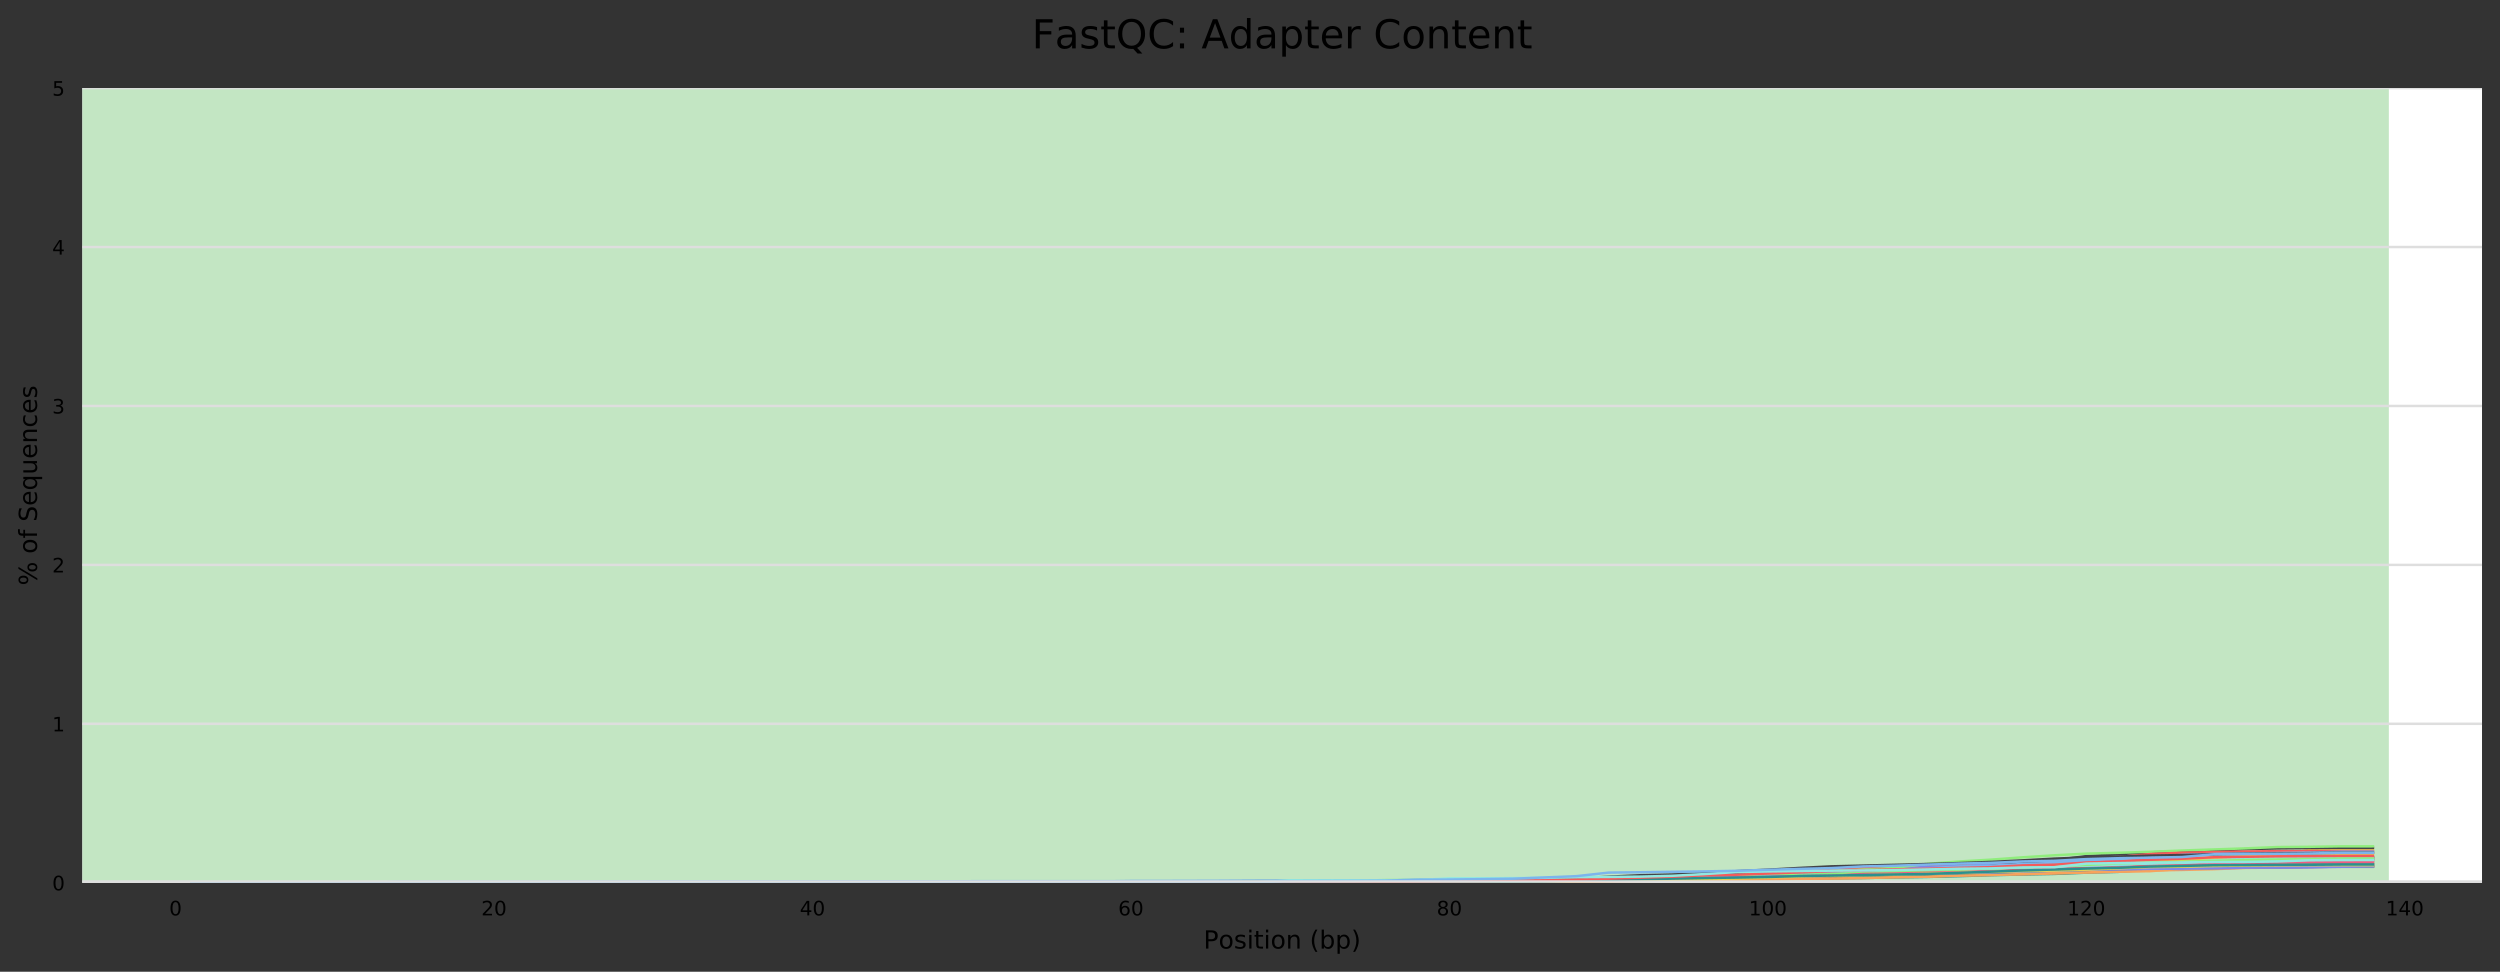 <?xml version="1.0" encoding="utf-8" standalone="no"?>
<!DOCTYPE svg PUBLIC "-//W3C//DTD SVG 1.1//EN"
  "http://www.w3.org/Graphics/SVG/1.1/DTD/svg11.dtd">
<!-- Created with matplotlib (https://matplotlib.org/) -->
<svg height="388.845pt" version="1.1" viewBox="0 0 1000.358 388.845" width="1000.358pt" xmlns="http://www.w3.org/2000/svg" xmlns:xlink="http://www.w3.org/1999/xlink">
 <rect x="0" y="0" width="1000.358" height="388.845" fill="#333333" stroke="none"/>
 <defs>
  <style type="text/css">
*{stroke-linecap:butt;stroke-linejoin:round;}
  </style>
 </defs>
 <g id="figure_1">
  <g id="axes_1">
   <g id="patch_1">
    <path d="M 32.968 353.224 
L 993.158 353.224 
L 993.158 35.256 
L 32.968 35.256 
z
" style="fill:#ffffff;"/>
   </g>
   <g id="patch_2">
    <path clip-path="url(#p629fd52dbc)" d="M 32.968 -918.648 
L 955.885 -918.648 
L 955.885 -6006.136 
L 32.968 -6006.136 
z
" style="fill:#e6c3c3;"/>
   </g>
   <g id="patch_3">
    <path clip-path="url(#p629fd52dbc)" d="M 32.968 35.256 
L 955.885 35.256 
L 955.885 -918.648 
L 32.968 -918.648 
z
" style="fill:#e6dcc3;"/>
   </g>
   <g id="patch_4">
    <path clip-path="url(#p629fd52dbc)" d="M 32.968 353.224 
L 955.885 353.224 
L 955.885 35.256 
L 32.968 35.256 
z
" style="fill:#c3e6c3;"/>
   </g>
   <g id="matplotlib.axis_1">
    <g id="xtick_1">
     <g id="text_1">
      <!-- 0 -->
      <defs>
       <path d="M 31.781 66.406 
Q 24.172 66.406 20.328 58.906 
Q 16.5 51.422 16.5 36.375 
Q 16.5 21.391 20.328 13.891 
Q 24.172 6.391 31.781 6.391 
Q 39.453 6.391 43.281 13.891 
Q 47.125 21.391 47.125 36.375 
Q 47.125 51.422 43.281 58.906 
Q 39.453 66.406 31.781 66.406 
z
M 31.781 74.219 
Q 44.047 74.219 50.516 64.516 
Q 56.984 54.828 56.984 36.375 
Q 56.984 17.969 50.516 8.266 
Q 44.047 -1.422 31.781 -1.422 
Q 19.531 -1.422 13.062 8.266 
Q 6.594 17.969 6.594 36.375 
Q 6.594 54.828 13.062 64.516 
Q 19.531 74.219 31.781 74.219 
z
" id="DejaVuSans-48"/>
      </defs>
      <g transform="translate(67.697 366.303)scale(0.08 -0.08)">
       <use xlink:href="#DejaVuSans-48"/>
      </g>
     </g>
    </g>
    <g id="xtick_2">
     <g id="text_2">
      <!-- 20 -->
      <defs>
       <path d="M 19.188 8.297 
L 53.609 8.297 
L 53.609 0 
L 7.328 0 
L 7.328 8.297 
Q 12.938 14.109 22.625 23.891 
Q 32.328 33.688 34.812 36.531 
Q 39.547 41.844 41.422 45.531 
Q 43.312 49.219 43.312 52.781 
Q 43.312 58.594 39.234 62.25 
Q 35.156 65.922 28.609 65.922 
Q 23.969 65.922 18.812 64.312 
Q 13.672 62.703 7.812 59.422 
L 7.812 69.391 
Q 13.766 71.781 18.938 73 
Q 24.125 74.219 28.422 74.219 
Q 39.75 74.219 46.484 68.547 
Q 53.219 62.891 53.219 53.422 
Q 53.219 48.922 51.531 44.891 
Q 49.859 40.875 45.406 35.406 
Q 44.188 33.984 37.641 27.219 
Q 31.109 20.453 19.188 8.297 
z
" id="DejaVuSans-50"/>
      </defs>
      <g transform="translate(192.582 366.303)scale(0.08 -0.08)">
       <use xlink:href="#DejaVuSans-50"/>
       <use x="63.623" xlink:href="#DejaVuSans-48"/>
      </g>
     </g>
    </g>
    <g id="xtick_3">
     <g id="text_3">
      <!-- 40 -->
      <defs>
       <path d="M 37.797 64.312 
L 12.891 25.391 
L 37.797 25.391 
z
M 35.203 72.906 
L 47.609 72.906 
L 47.609 25.391 
L 58.016 25.391 
L 58.016 17.188 
L 47.609 17.188 
L 47.609 0 
L 37.797 0 
L 37.797 17.188 
L 4.891 17.188 
L 4.891 26.703 
z
" id="DejaVuSans-52"/>
      </defs>
      <g transform="translate(320.013 366.303)scale(0.08 -0.08)">
       <use xlink:href="#DejaVuSans-52"/>
       <use x="63.623" xlink:href="#DejaVuSans-48"/>
      </g>
     </g>
    </g>
    <g id="xtick_4">
     <g id="text_4">
      <!-- 60 -->
      <defs>
       <path d="M 33.016 40.375 
Q 26.375 40.375 22.484 35.828 
Q 18.609 31.297 18.609 23.391 
Q 18.609 15.531 22.484 10.953 
Q 26.375 6.391 33.016 6.391 
Q 39.656 6.391 43.531 10.953 
Q 47.406 15.531 47.406 23.391 
Q 47.406 31.297 43.531 35.828 
Q 39.656 40.375 33.016 40.375 
z
M 52.594 71.297 
L 52.594 62.312 
Q 48.875 64.062 45.094 64.984 
Q 41.312 65.922 37.594 65.922 
Q 27.828 65.922 22.672 59.328 
Q 17.531 52.734 16.797 39.406 
Q 19.672 43.656 24.016 45.922 
Q 28.375 48.188 33.594 48.188 
Q 44.578 48.188 50.953 41.516 
Q 57.328 34.859 57.328 23.391 
Q 57.328 12.156 50.688 5.359 
Q 44.047 -1.422 33.016 -1.422 
Q 20.359 -1.422 13.672 8.266 
Q 6.984 17.969 6.984 36.375 
Q 6.984 53.656 15.188 63.938 
Q 23.391 74.219 37.203 74.219 
Q 40.922 74.219 44.703 73.484 
Q 48.484 72.75 52.594 71.297 
z
" id="DejaVuSans-54"/>
      </defs>
      <g transform="translate(447.444 366.303)scale(0.08 -0.08)">
       <use xlink:href="#DejaVuSans-54"/>
       <use x="63.623" xlink:href="#DejaVuSans-48"/>
      </g>
     </g>
    </g>
    <g id="xtick_5">
     <g id="text_5">
      <!-- 80 -->
      <defs>
       <path d="M 31.781 34.625 
Q 24.75 34.625 20.719 30.859 
Q 16.703 27.094 16.703 20.516 
Q 16.703 13.922 20.719 10.156 
Q 24.75 6.391 31.781 6.391 
Q 38.812 6.391 42.859 10.172 
Q 46.922 13.969 46.922 20.516 
Q 46.922 27.094 42.891 30.859 
Q 38.875 34.625 31.781 34.625 
z
M 21.922 38.812 
Q 15.578 40.375 12.031 44.719 
Q 8.5 49.078 8.5 55.328 
Q 8.5 64.062 14.719 69.141 
Q 20.953 74.219 31.781 74.219 
Q 42.672 74.219 48.875 69.141 
Q 55.078 64.062 55.078 55.328 
Q 55.078 49.078 51.531 44.719 
Q 48 40.375 41.703 38.812 
Q 48.828 37.156 52.797 32.312 
Q 56.781 27.484 56.781 20.516 
Q 56.781 9.906 50.312 4.234 
Q 43.844 -1.422 31.781 -1.422 
Q 19.734 -1.422 13.25 4.234 
Q 6.781 9.906 6.781 20.516 
Q 6.781 27.484 10.781 32.312 
Q 14.797 37.156 21.922 38.812 
z
M 18.312 54.391 
Q 18.312 48.734 21.844 45.562 
Q 25.391 42.391 31.781 42.391 
Q 38.141 42.391 41.719 45.562 
Q 45.312 48.734 45.312 54.391 
Q 45.312 60.062 41.719 63.234 
Q 38.141 66.406 31.781 66.406 
Q 25.391 66.406 21.844 63.234 
Q 18.312 60.062 18.312 54.391 
z
" id="DejaVuSans-56"/>
      </defs>
      <g transform="translate(574.874 366.303)scale(0.08 -0.08)">
       <use xlink:href="#DejaVuSans-56"/>
       <use x="63.623" xlink:href="#DejaVuSans-48"/>
      </g>
     </g>
    </g>
    <g id="xtick_6">
     <g id="text_6">
      <!-- 100 -->
      <defs>
       <path d="M 12.406 8.297 
L 28.516 8.297 
L 28.516 63.922 
L 10.984 60.406 
L 10.984 69.391 
L 28.422 72.906 
L 38.281 72.906 
L 38.281 8.297 
L 54.391 8.297 
L 54.391 0 
L 12.406 0 
z
" id="DejaVuSans-49"/>
      </defs>
      <g transform="translate(699.76 366.303)scale(0.08 -0.08)">
       <use xlink:href="#DejaVuSans-49"/>
       <use x="63.623" xlink:href="#DejaVuSans-48"/>
       <use x="127.246" xlink:href="#DejaVuSans-48"/>
      </g>
     </g>
    </g>
    <g id="xtick_7">
     <g id="text_7">
      <!-- 120 -->
      <g transform="translate(827.191 366.303)scale(0.08 -0.08)">
       <use xlink:href="#DejaVuSans-49"/>
       <use x="63.623" xlink:href="#DejaVuSans-50"/>
       <use x="127.246" xlink:href="#DejaVuSans-48"/>
      </g>
     </g>
    </g>
    <g id="xtick_8">
     <g id="text_8">
      <!-- 140 -->
      <g transform="translate(954.621 366.303)scale(0.08 -0.08)">
       <use xlink:href="#DejaVuSans-49"/>
       <use x="63.623" xlink:href="#DejaVuSans-52"/>
       <use x="127.246" xlink:href="#DejaVuSans-48"/>
      </g>
     </g>
    </g>
    <g id="text_9">
     <!-- Position (bp) -->
     <defs>
      <path d="M 19.672 64.797 
L 19.672 37.406 
L 32.078 37.406 
Q 38.969 37.406 42.719 40.969 
Q 46.484 44.531 46.484 51.125 
Q 46.484 57.672 42.719 61.234 
Q 38.969 64.797 32.078 64.797 
z
M 9.812 72.906 
L 32.078 72.906 
Q 44.344 72.906 50.609 67.359 
Q 56.891 61.812 56.891 51.125 
Q 56.891 40.328 50.609 34.812 
Q 44.344 29.297 32.078 29.297 
L 19.672 29.297 
L 19.672 0 
L 9.812 0 
z
" id="DejaVuSans-80"/>
      <path d="M 30.609 48.391 
Q 23.391 48.391 19.188 42.75 
Q 14.984 37.109 14.984 27.297 
Q 14.984 17.484 19.156 11.844 
Q 23.344 6.203 30.609 6.203 
Q 37.797 6.203 41.984 11.859 
Q 46.188 17.531 46.188 27.297 
Q 46.188 37.016 41.984 42.703 
Q 37.797 48.391 30.609 48.391 
z
M 30.609 56 
Q 42.328 56 49.016 48.375 
Q 55.719 40.766 55.719 27.297 
Q 55.719 13.875 49.016 6.219 
Q 42.328 -1.422 30.609 -1.422 
Q 18.844 -1.422 12.172 6.219 
Q 5.516 13.875 5.516 27.297 
Q 5.516 40.766 12.172 48.375 
Q 18.844 56 30.609 56 
z
" id="DejaVuSans-111"/>
      <path d="M 44.281 53.078 
L 44.281 44.578 
Q 40.484 46.531 36.375 47.5 
Q 32.281 48.484 27.875 48.484 
Q 21.188 48.484 17.844 46.438 
Q 14.5 44.391 14.5 40.281 
Q 14.5 37.156 16.891 35.375 
Q 19.281 33.594 26.516 31.984 
L 29.594 31.297 
Q 39.156 29.25 43.188 25.516 
Q 47.219 21.781 47.219 15.094 
Q 47.219 7.469 41.188 3.016 
Q 35.156 -1.422 24.609 -1.422 
Q 20.219 -1.422 15.453 -0.562 
Q 10.688 0.297 5.422 2 
L 5.422 11.281 
Q 10.406 8.688 15.234 7.391 
Q 20.062 6.109 24.812 6.109 
Q 31.156 6.109 34.562 8.281 
Q 37.984 10.453 37.984 14.406 
Q 37.984 18.062 35.516 20.016 
Q 33.062 21.969 24.703 23.781 
L 21.578 24.516 
Q 13.234 26.266 9.516 29.906 
Q 5.812 33.547 5.812 39.891 
Q 5.812 47.609 11.281 51.797 
Q 16.75 56 26.812 56 
Q 31.781 56 36.172 55.266 
Q 40.578 54.547 44.281 53.078 
z
" id="DejaVuSans-115"/>
      <path d="M 9.422 54.688 
L 18.406 54.688 
L 18.406 0 
L 9.422 0 
z
M 9.422 75.984 
L 18.406 75.984 
L 18.406 64.594 
L 9.422 64.594 
z
" id="DejaVuSans-105"/>
      <path d="M 18.312 70.219 
L 18.312 54.688 
L 36.812 54.688 
L 36.812 47.703 
L 18.312 47.703 
L 18.312 18.016 
Q 18.312 11.328 20.141 9.422 
Q 21.969 7.516 27.594 7.516 
L 36.812 7.516 
L 36.812 0 
L 27.594 0 
Q 17.188 0 13.234 3.875 
Q 9.281 7.766 9.281 18.016 
L 9.281 47.703 
L 2.688 47.703 
L 2.688 54.688 
L 9.281 54.688 
L 9.281 70.219 
z
" id="DejaVuSans-116"/>
      <path d="M 54.891 33.016 
L 54.891 0 
L 45.906 0 
L 45.906 32.719 
Q 45.906 40.484 42.875 44.328 
Q 39.844 48.188 33.797 48.188 
Q 26.516 48.188 22.312 43.547 
Q 18.109 38.922 18.109 30.906 
L 18.109 0 
L 9.078 0 
L 9.078 54.688 
L 18.109 54.688 
L 18.109 46.188 
Q 21.344 51.125 25.703 53.562 
Q 30.078 56 35.797 56 
Q 45.219 56 50.047 50.172 
Q 54.891 44.344 54.891 33.016 
z
" id="DejaVuSans-110"/>
      <path id="DejaVuSans-32"/>
      <path d="M 31 75.875 
Q 24.469 64.656 21.281 53.656 
Q 18.109 42.672 18.109 31.391 
Q 18.109 20.125 21.312 9.062 
Q 24.516 -2 31 -13.188 
L 23.188 -13.188 
Q 15.875 -1.703 12.234 9.375 
Q 8.594 20.453 8.594 31.391 
Q 8.594 42.281 12.203 53.312 
Q 15.828 64.359 23.188 75.875 
z
" id="DejaVuSans-40"/>
      <path d="M 48.688 27.297 
Q 48.688 37.203 44.609 42.844 
Q 40.531 48.484 33.406 48.484 
Q 26.266 48.484 22.188 42.844 
Q 18.109 37.203 18.109 27.297 
Q 18.109 17.391 22.188 11.75 
Q 26.266 6.109 33.406 6.109 
Q 40.531 6.109 44.609 11.75 
Q 48.688 17.391 48.688 27.297 
z
M 18.109 46.391 
Q 20.953 51.266 25.266 53.625 
Q 29.594 56 35.594 56 
Q 45.562 56 51.781 48.094 
Q 58.016 40.188 58.016 27.297 
Q 58.016 14.406 51.781 6.484 
Q 45.562 -1.422 35.594 -1.422 
Q 29.594 -1.422 25.266 0.953 
Q 20.953 3.328 18.109 8.203 
L 18.109 0 
L 9.078 0 
L 9.078 75.984 
L 18.109 75.984 
z
" id="DejaVuSans-98"/>
      <path d="M 18.109 8.203 
L 18.109 -20.797 
L 9.078 -20.797 
L 9.078 54.688 
L 18.109 54.688 
L 18.109 46.391 
Q 20.953 51.266 25.266 53.625 
Q 29.594 56 35.594 56 
Q 45.562 56 51.781 48.094 
Q 58.016 40.188 58.016 27.297 
Q 58.016 14.406 51.781 6.484 
Q 45.562 -1.422 35.594 -1.422 
Q 29.594 -1.422 25.266 0.953 
Q 20.953 3.328 18.109 8.203 
z
M 48.688 27.297 
Q 48.688 37.203 44.609 42.844 
Q 40.531 48.484 33.406 48.484 
Q 26.266 48.484 22.188 42.844 
Q 18.109 37.203 18.109 27.297 
Q 18.109 17.391 22.188 11.75 
Q 26.266 6.109 33.406 6.109 
Q 40.531 6.109 44.609 11.75 
Q 48.688 17.391 48.688 27.297 
z
" id="DejaVuSans-112"/>
      <path d="M 8.016 75.875 
L 15.828 75.875 
Q 23.141 64.359 26.781 53.312 
Q 30.422 42.281 30.422 31.391 
Q 30.422 20.453 26.781 9.375 
Q 23.141 -1.703 15.828 -13.188 
L 8.016 -13.188 
Q 14.5 -2 17.703 9.062 
Q 20.906 20.125 20.906 31.391 
Q 20.906 42.672 17.703 53.656 
Q 14.5 64.656 8.016 75.875 
z
" id="DejaVuSans-41"/>
     </defs>
     <g transform="translate(481.581 379.565)scale(0.1 -0.1)">
      <use xlink:href="#DejaVuSans-80"/>
      <use x="60.256" xlink:href="#DejaVuSans-111"/>
      <use x="121.438" xlink:href="#DejaVuSans-115"/>
      <use x="173.537" xlink:href="#DejaVuSans-105"/>
      <use x="201.32" xlink:href="#DejaVuSans-116"/>
      <use x="240.529" xlink:href="#DejaVuSans-105"/>
      <use x="268.312" xlink:href="#DejaVuSans-111"/>
      <use x="329.494" xlink:href="#DejaVuSans-110"/>
      <use x="392.873" xlink:href="#DejaVuSans-32"/>
      <use x="424.66" xlink:href="#DejaVuSans-40"/>
      <use x="463.674" xlink:href="#DejaVuSans-98"/>
      <use x="527.15" xlink:href="#DejaVuSans-112"/>
      <use x="590.627" xlink:href="#DejaVuSans-41"/>
     </g>
    </g>
   </g>
   <g id="matplotlib.axis_2">
    <g id="ytick_1">
     <g id="line2d_1">
      <path clip-path="url(#p629fd52dbc)" d="M 32.968 353.224 
L 993.158 353.224 
" style="fill:none;stroke:#dedede;stroke-linecap:square;"/>
     </g>
     <g id="text_10">
      <!-- 0 -->
      <g transform="translate(20.878 356.263)scale(0.08 -0.08)">
       <use xlink:href="#DejaVuSans-48"/>
      </g>
     </g>
    </g>
    <g id="ytick_2">
     <g id="line2d_2">
      <path clip-path="url(#p629fd52dbc)" d="M 32.968 289.63 
L 993.158 289.63 
" style="fill:none;stroke:#dedede;stroke-linecap:square;"/>
     </g>
     <g id="text_11">
      <!-- 1 -->
      <g transform="translate(20.878 292.67)scale(0.08 -0.08)">
       <use xlink:href="#DejaVuSans-49"/>
      </g>
     </g>
    </g>
    <g id="ytick_3">
     <g id="line2d_3">
      <path clip-path="url(#p629fd52dbc)" d="M 32.968 226.037 
L 993.158 226.037 
" style="fill:none;stroke:#dedede;stroke-linecap:square;"/>
     </g>
     <g id="text_12">
      <!-- 2 -->
      <g transform="translate(20.878 229.076)scale(0.08 -0.08)">
       <use xlink:href="#DejaVuSans-50"/>
      </g>
     </g>
    </g>
    <g id="ytick_4">
     <g id="line2d_4">
      <path clip-path="url(#p629fd52dbc)" d="M 32.968 162.443 
L 993.158 162.443 
" style="fill:none;stroke:#dedede;stroke-linecap:square;"/>
     </g>
     <g id="text_13">
      <!-- 3 -->
      <defs>
       <path d="M 40.578 39.312 
Q 47.656 37.797 51.625 33 
Q 55.609 28.219 55.609 21.188 
Q 55.609 10.406 48.188 4.484 
Q 40.766 -1.422 27.094 -1.422 
Q 22.516 -1.422 17.656 -0.516 
Q 12.797 0.391 7.625 2.203 
L 7.625 11.719 
Q 11.719 9.328 16.594 8.109 
Q 21.484 6.891 26.812 6.891 
Q 36.078 6.891 40.938 10.547 
Q 45.797 14.203 45.797 21.188 
Q 45.797 27.641 41.281 31.266 
Q 36.766 34.906 28.719 34.906 
L 20.219 34.906 
L 20.219 43.016 
L 29.109 43.016 
Q 36.375 43.016 40.234 45.922 
Q 44.094 48.828 44.094 54.297 
Q 44.094 59.906 40.109 62.906 
Q 36.141 65.922 28.719 65.922 
Q 24.656 65.922 20.016 65.031 
Q 15.375 64.156 9.812 62.312 
L 9.812 71.094 
Q 15.438 72.656 20.344 73.438 
Q 25.25 74.219 29.594 74.219 
Q 40.828 74.219 47.359 69.109 
Q 53.906 64.016 53.906 55.328 
Q 53.906 49.266 50.438 45.094 
Q 46.969 40.922 40.578 39.312 
z
" id="DejaVuSans-51"/>
      </defs>
      <g transform="translate(20.878 165.482)scale(0.08 -0.08)">
       <use xlink:href="#DejaVuSans-51"/>
      </g>
     </g>
    </g>
    <g id="ytick_5">
     <g id="line2d_5">
      <path clip-path="url(#p629fd52dbc)" d="M 32.968 98.85 
L 993.158 98.85 
" style="fill:none;stroke:#dedede;stroke-linecap:square;"/>
     </g>
     <g id="text_14">
      <!-- 4 -->
      <g transform="translate(20.878 101.889)scale(0.08 -0.08)">
       <use xlink:href="#DejaVuSans-52"/>
      </g>
     </g>
    </g>
    <g id="ytick_6">
     <g id="line2d_6">
      <path clip-path="url(#p629fd52dbc)" d="M 32.968 35.256 
L 993.158 35.256 
" style="fill:none;stroke:#dedede;stroke-linecap:square;"/>
     </g>
     <g id="text_15">
      <!-- 5 -->
      <defs>
       <path d="M 10.797 72.906 
L 49.516 72.906 
L 49.516 64.594 
L 19.828 64.594 
L 19.828 46.734 
Q 21.969 47.469 24.109 47.828 
Q 26.266 48.188 28.422 48.188 
Q 40.625 48.188 47.75 41.5 
Q 54.891 34.812 54.891 23.391 
Q 54.891 11.625 47.562 5.094 
Q 40.234 -1.422 26.906 -1.422 
Q 22.312 -1.422 17.547 -0.641 
Q 12.797 0.141 7.719 1.703 
L 7.719 11.625 
Q 12.109 9.234 16.797 8.062 
Q 21.484 6.891 26.703 6.891 
Q 35.156 6.891 40.078 11.328 
Q 45.016 15.766 45.016 23.391 
Q 45.016 31 40.078 35.438 
Q 35.156 39.891 26.703 39.891 
Q 22.75 39.891 18.812 39.016 
Q 14.891 38.141 10.797 36.281 
z
" id="DejaVuSans-53"/>
      </defs>
      <g transform="translate(20.878 38.295)scale(0.08 -0.08)">
       <use xlink:href="#DejaVuSans-53"/>
      </g>
     </g>
    </g>
    <g id="text_16">
     <!-- % of Sequences -->
     <defs>
      <path d="M 72.703 32.078 
Q 68.453 32.078 66.031 28.469 
Q 63.625 24.859 63.625 18.406 
Q 63.625 12.062 66.031 8.422 
Q 68.453 4.781 72.703 4.781 
Q 76.859 4.781 79.266 8.422 
Q 81.688 12.062 81.688 18.406 
Q 81.688 24.812 79.266 28.438 
Q 76.859 32.078 72.703 32.078 
z
M 72.703 38.281 
Q 80.422 38.281 84.953 32.906 
Q 89.5 27.547 89.5 18.406 
Q 89.5 9.281 84.938 3.922 
Q 80.375 -1.422 72.703 -1.422 
Q 64.891 -1.422 60.344 3.922 
Q 55.812 9.281 55.812 18.406 
Q 55.812 27.594 60.375 32.938 
Q 64.938 38.281 72.703 38.281 
z
M 22.312 68.016 
Q 18.109 68.016 15.688 64.375 
Q 13.281 60.75 13.281 54.391 
Q 13.281 47.953 15.672 44.328 
Q 18.062 40.719 22.312 40.719 
Q 26.562 40.719 28.969 44.328 
Q 31.391 47.953 31.391 54.391 
Q 31.391 60.688 28.953 64.344 
Q 26.516 68.016 22.312 68.016 
z
M 66.406 74.219 
L 74.219 74.219 
L 28.609 -1.422 
L 20.797 -1.422 
z
M 22.312 74.219 
Q 30.031 74.219 34.609 68.875 
Q 39.203 63.531 39.203 54.391 
Q 39.203 45.172 34.641 39.844 
Q 30.078 34.516 22.312 34.516 
Q 14.547 34.516 10.031 39.859 
Q 5.516 45.219 5.516 54.391 
Q 5.516 63.484 10.047 68.844 
Q 14.594 74.219 22.312 74.219 
z
" id="DejaVuSans-37"/>
      <path d="M 37.109 75.984 
L 37.109 68.5 
L 28.516 68.5 
Q 23.688 68.5 21.797 66.547 
Q 19.922 64.594 19.922 59.516 
L 19.922 54.688 
L 34.719 54.688 
L 34.719 47.703 
L 19.922 47.703 
L 19.922 0 
L 10.891 0 
L 10.891 47.703 
L 2.297 47.703 
L 2.297 54.688 
L 10.891 54.688 
L 10.891 58.5 
Q 10.891 67.625 15.141 71.797 
Q 19.391 75.984 28.609 75.984 
z
" id="DejaVuSans-102"/>
      <path d="M 53.516 70.516 
L 53.516 60.891 
Q 47.906 63.578 42.922 64.891 
Q 37.938 66.219 33.297 66.219 
Q 25.25 66.219 20.875 63.094 
Q 16.5 59.969 16.5 54.203 
Q 16.5 49.359 19.406 46.891 
Q 22.312 44.438 30.422 42.922 
L 36.375 41.703 
Q 47.406 39.594 52.656 34.297 
Q 57.906 29 57.906 20.125 
Q 57.906 9.516 50.797 4.047 
Q 43.703 -1.422 29.984 -1.422 
Q 24.812 -1.422 18.969 -0.25 
Q 13.141 0.922 6.891 3.219 
L 6.891 13.375 
Q 12.891 10.016 18.656 8.297 
Q 24.422 6.594 29.984 6.594 
Q 38.422 6.594 43.016 9.906 
Q 47.609 13.234 47.609 19.391 
Q 47.609 24.75 44.312 27.781 
Q 41.016 30.812 33.5 32.328 
L 27.484 33.5 
Q 16.453 35.688 11.516 40.375 
Q 6.594 45.062 6.594 53.422 
Q 6.594 63.094 13.406 68.656 
Q 20.219 74.219 32.172 74.219 
Q 37.312 74.219 42.625 73.281 
Q 47.953 72.359 53.516 70.516 
z
" id="DejaVuSans-83"/>
      <path d="M 56.203 29.594 
L 56.203 25.203 
L 14.891 25.203 
Q 15.484 15.922 20.484 11.062 
Q 25.484 6.203 34.422 6.203 
Q 39.594 6.203 44.453 7.469 
Q 49.312 8.734 54.109 11.281 
L 54.109 2.781 
Q 49.266 0.734 44.188 -0.344 
Q 39.109 -1.422 33.891 -1.422 
Q 20.797 -1.422 13.156 6.188 
Q 5.516 13.812 5.516 26.812 
Q 5.516 40.234 12.766 48.109 
Q 20.016 56 32.328 56 
Q 43.359 56 49.781 48.891 
Q 56.203 41.797 56.203 29.594 
z
M 47.219 32.234 
Q 47.125 39.594 43.094 43.984 
Q 39.062 48.391 32.422 48.391 
Q 24.906 48.391 20.391 44.141 
Q 15.875 39.891 15.188 32.172 
z
" id="DejaVuSans-101"/>
      <path d="M 14.797 27.297 
Q 14.797 17.391 18.875 11.75 
Q 22.953 6.109 30.078 6.109 
Q 37.203 6.109 41.297 11.75 
Q 45.406 17.391 45.406 27.297 
Q 45.406 37.203 41.297 42.844 
Q 37.203 48.484 30.078 48.484 
Q 22.953 48.484 18.875 42.844 
Q 14.797 37.203 14.797 27.297 
z
M 45.406 8.203 
Q 42.578 3.328 38.25 0.953 
Q 33.938 -1.422 27.875 -1.422 
Q 17.969 -1.422 11.734 6.484 
Q 5.516 14.406 5.516 27.297 
Q 5.516 40.188 11.734 48.094 
Q 17.969 56 27.875 56 
Q 33.938 56 38.25 53.625 
Q 42.578 51.266 45.406 46.391 
L 45.406 54.688 
L 54.391 54.688 
L 54.391 -20.797 
L 45.406 -20.797 
z
" id="DejaVuSans-113"/>
      <path d="M 8.5 21.578 
L 8.5 54.688 
L 17.484 54.688 
L 17.484 21.922 
Q 17.484 14.156 20.5 10.266 
Q 23.531 6.391 29.594 6.391 
Q 36.859 6.391 41.078 11.031 
Q 45.312 15.672 45.312 23.688 
L 45.312 54.688 
L 54.297 54.688 
L 54.297 0 
L 45.312 0 
L 45.312 8.406 
Q 42.047 3.422 37.719 1 
Q 33.406 -1.422 27.688 -1.422 
Q 18.266 -1.422 13.375 4.438 
Q 8.5 10.297 8.5 21.578 
z
M 31.109 56 
z
" id="DejaVuSans-117"/>
      <path d="M 48.781 52.594 
L 48.781 44.188 
Q 44.969 46.297 41.141 47.344 
Q 37.312 48.391 33.406 48.391 
Q 24.656 48.391 19.812 42.844 
Q 14.984 37.312 14.984 27.297 
Q 14.984 17.281 19.812 11.734 
Q 24.656 6.203 33.406 6.203 
Q 37.312 6.203 41.141 7.25 
Q 44.969 8.297 48.781 10.406 
L 48.781 2.094 
Q 45.016 0.344 40.984 -0.531 
Q 36.969 -1.422 32.422 -1.422 
Q 20.062 -1.422 12.781 6.344 
Q 5.516 14.109 5.516 27.297 
Q 5.516 40.672 12.859 48.328 
Q 20.219 56 33.016 56 
Q 37.156 56 41.109 55.141 
Q 45.062 54.297 48.781 52.594 
z
" id="DejaVuSans-99"/>
     </defs>
     <g transform="translate(14.798 234.258)rotate(-90)scale(0.1 -0.1)">
      <use xlink:href="#DejaVuSans-37"/>
      <use x="95.02" xlink:href="#DejaVuSans-32"/>
      <use x="126.807" xlink:href="#DejaVuSans-111"/>
      <use x="187.988" xlink:href="#DejaVuSans-102"/>
      <use x="223.193" xlink:href="#DejaVuSans-32"/>
      <use x="254.98" xlink:href="#DejaVuSans-83"/>
      <use x="318.457" xlink:href="#DejaVuSans-101"/>
      <use x="379.98" xlink:href="#DejaVuSans-113"/>
      <use x="443.457" xlink:href="#DejaVuSans-117"/>
      <use x="506.836" xlink:href="#DejaVuSans-101"/>
      <use x="568.359" xlink:href="#DejaVuSans-110"/>
      <use x="631.738" xlink:href="#DejaVuSans-99"/>
      <use x="686.719" xlink:href="#DejaVuSans-101"/>
      <use x="748.242" xlink:href="#DejaVuSans-115"/>
     </g>
    </g>
   </g>
   <g id="line2d_7">
    <path clip-path="url(#p629fd52dbc)" d="M 76.613 353.224 
L 82.985 353.224 
L 89.356 353.224 
L 95.728 353.224 
L 102.099 353.224 
L 108.471 353.224 
L 114.842 353.224 
L 121.214 353.224 
L 127.585 353.224 
L 133.957 353.224 
L 146.7 353.224 
L 159.443 353.224 
L 172.186 353.224 
L 184.929 353.224 
L 197.672 353.224 
L 210.415 353.224 
L 223.158 353.224 
L 235.901 353.224 
L 248.645 353.224 
L 261.388 352.815 
L 274.131 352.815 
L 286.874 352.815 
L 299.617 352.815 
L 312.36 352.815 
L 325.103 352.764 
L 337.846 352.713 
L 350.589 352.713 
L 363.332 352.713 
L 376.075 352.713 
L 388.818 352.61 
L 401.561 352.61 
L 414.304 352.61 
L 427.047 352.61 
L 439.79 352.61 
L 452.534 352.61 
L 465.277 352.61 
L 478.02 352.61 
L 490.763 352.61 
L 503.506 352.61 
L 516.249 352.61 
L 528.992 352.61 
L 541.735 352.559 
L 554.478 352.508 
L 567.221 352.406 
L 579.964 352.201 
L 592.707 352.099 
L 605.45 352.099 
L 618.193 352.099 
L 630.936 351.741 
L 643.68 351.639 
L 656.423 351.486 
L 669.166 351.486 
L 681.909 351.23 
L 694.652 351.077 
L 707.395 351.025 
L 720.138 350.821 
L 732.881 350.719 
L 745.624 350.565 
L 758.367 350.361 
L 771.11 349.798 
L 783.853 349.441 
L 796.596 349.441 
L 809.339 349.083 
L 822.082 348.776 
L 834.826 348.571 
L 847.569 348.316 
L 860.312 347.907 
L 873.055 347.702 
L 885.798 346.526 
L 898.541 346.169 
L 911.284 346.015 
L 924.027 345.964 
L 936.77 345.964 
L 949.513 345.964 
" style="fill:none;stroke:#7cb5ec;stroke-linecap:square;"/>
   </g>
   <g id="line2d_8">
    <path clip-path="url(#p629fd52dbc)" d="M 76.613 353.224 
L 82.985 353.224 
L 89.356 353.224 
L 95.728 353.224 
L 102.099 353.224 
L 108.471 353.224 
L 114.842 353.224 
L 121.214 353.224 
L 127.585 353.224 
L 133.957 353.224 
L 146.7 353.224 
L 159.443 353.224 
L 172.186 353.224 
L 184.929 353.224 
L 197.672 353.224 
L 210.415 353.224 
L 223.158 353.224 
L 235.901 353.224 
L 248.645 353.224 
L 261.388 353.224 
L 274.131 353.224 
L 286.874 353.224 
L 299.617 353.224 
L 312.36 353.224 
L 325.103 353.219 
L 337.846 353.208 
L 350.589 353.205 
L 363.332 353.11 
L 376.075 353.029 
L 388.818 353.026 
L 401.561 353.021 
L 414.304 353.01 
L 427.047 352.994 
L 439.79 352.976 
L 452.534 352.968 
L 465.277 352.947 
L 478.02 352.931 
L 490.763 352.918 
L 503.506 352.884 
L 516.249 352.847 
L 528.992 352.81 
L 541.735 352.741 
L 554.478 352.567 
L 567.221 352.52 
L 579.964 352.462 
L 592.707 352.293 
L 605.45 352.142 
L 618.193 352.021 
L 630.936 351.953 
L 643.68 351.739 
L 656.423 351.583 
L 669.166 351.538 
L 681.909 350.945 
L 694.652 350.686 
L 707.395 350.431 
L 720.138 350.167 
L 732.881 349.993 
L 745.624 349.684 
L 758.367 349.273 
L 771.11 348.753 
L 783.853 348.584 
L 796.596 348.146 
L 809.339 347.883 
L 822.082 347.049 
L 834.826 346.701 
L 847.569 346.521 
L 860.312 346.202 
L 873.055 345.883 
L 885.798 345.269 
L 898.541 344.583 
L 911.284 344.258 
L 924.027 343.849 
L 936.77 343.673 
L 949.513 343.665 
" style="fill:none;stroke:#434348;stroke-linecap:square;"/>
   </g>
   <g id="line2d_9">
    <path clip-path="url(#p629fd52dbc)" d="M 76.613 353.224 
L 82.985 353.224 
L 89.356 353.224 
L 95.728 353.224 
L 102.099 353.224 
L 108.471 353.224 
L 114.842 353.224 
L 121.214 353.224 
L 127.585 353.224 
L 133.957 353.224 
L 146.7 353.224 
L 159.443 353.224 
L 172.186 353.224 
L 184.929 353.224 
L 197.672 353.224 
L 210.415 353.219 
L 223.158 353.219 
L 235.901 353.216 
L 248.645 353.213 
L 261.388 353.213 
L 274.131 353.213 
L 286.874 353.213 
L 299.617 353.205 
L 312.36 353.195 
L 325.103 353.192 
L 337.846 353.19 
L 350.589 353.187 
L 363.332 353.182 
L 376.075 353.174 
L 388.818 353.145 
L 401.561 353.118 
L 414.304 353.097 
L 427.047 353.034 
L 439.79 353.013 
L 452.534 352.865 
L 465.277 352.712 
L 478.02 352.673 
L 490.763 352.62 
L 503.506 352.53 
L 516.249 352.488 
L 528.992 352.451 
L 541.735 352.419 
L 554.478 352.158 
L 567.221 352.098 
L 579.964 352.042 
L 592.707 351.963 
L 605.45 351.884 
L 618.193 351.763 
L 630.936 351.393 
L 643.68 351.148 
L 656.423 350.853 
L 669.166 350.599 
L 681.909 350.412 
L 694.652 350.172 
L 707.395 349.929 
L 720.138 349.468 
L 732.881 349.059 
L 745.624 348.36 
L 758.367 347.69 
L 771.11 347.155 
L 783.853 346.885 
L 796.596 346.429 
L 809.339 345.891 
L 822.082 345.377 
L 834.826 345.026 
L 847.569 344.723 
L 860.312 344.24 
L 873.055 344.14 
L 885.798 343.886 
L 898.541 343.747 
L 911.284 343.409 
L 924.027 343.385 
L 936.77 343.38 
L 949.513 343.38 
" style="fill:none;stroke:#90ed7d;stroke-linecap:square;"/>
   </g>
   <g id="line2d_10">
    <path clip-path="url(#p629fd52dbc)" d="M 76.613 353.224 
L 82.985 353.224 
L 89.356 353.224 
L 95.728 353.224 
L 102.099 353.224 
L 108.471 353.224 
L 114.842 353.224 
L 121.214 353.224 
L 127.585 353.224 
L 133.957 353.224 
L 146.7 353.224 
L 159.443 353.224 
L 172.186 353.224 
L 184.929 353.224 
L 197.672 353.224 
L 210.415 353.224 
L 223.158 353.218 
L 235.901 353.215 
L 248.645 353.215 
L 261.388 353.211 
L 274.131 353.211 
L 286.874 353.211 
L 299.617 353.211 
L 312.36 353.207 
L 325.103 353.207 
L 337.846 353.207 
L 350.589 353.203 
L 363.332 353.199 
L 376.075 353.199 
L 388.818 353.199 
L 401.561 353.188 
L 414.304 353.173 
L 427.047 353.167 
L 439.79 353.14 
L 452.534 353.108 
L 465.277 353.089 
L 478.02 353.068 
L 490.763 353.039 
L 503.506 352.955 
L 516.249 352.866 
L 528.992 352.782 
L 541.735 352.667 
L 554.478 352.612 
L 567.221 352.353 
L 579.964 352.101 
L 592.707 352.044 
L 605.45 351.983 
L 618.193 351.84 
L 630.936 351.661 
L 643.68 351.51 
L 656.423 351.163 
L 669.166 350.468 
L 681.909 350.126 
L 694.652 349.835 
L 707.395 349.404 
L 720.138 348.571 
L 732.881 348.151 
L 745.624 347.82 
L 758.367 347.713 
L 771.11 347.555 
L 783.853 347.4 
L 796.596 347.231 
L 809.339 346.929 
L 822.082 346.708 
L 834.826 346.586 
L 847.569 346.403 
L 860.312 346.215 
L 873.055 346.028 
L 885.798 345.698 
L 898.541 345.473 
L 911.284 345.082 
L 924.027 344.823 
L 936.77 344.667 
L 949.513 344.558 
" style="fill:none;stroke:#f7a35c;stroke-linecap:square;"/>
   </g>
   <g id="line2d_11">
    <path clip-path="url(#p629fd52dbc)" d="M 76.613 353.224 
L 82.985 353.224 
L 89.356 353.224 
L 95.728 353.224 
L 102.099 353.182 
L 108.471 353.182 
L 114.842 353.182 
L 121.214 353.182 
L 127.585 353.182 
L 133.957 353.182 
L 146.7 353.182 
L 159.443 353.182 
L 172.186 353.178 
L 184.929 353.178 
L 197.672 353.178 
L 210.415 353.178 
L 223.158 353.176 
L 235.901 353.169 
L 248.645 353.169 
L 261.388 353.163 
L 274.131 353.152 
L 286.874 353.144 
L 299.617 353.144 
L 312.36 353.144 
L 325.103 353.144 
L 337.846 353.131 
L 350.589 353.123 
L 363.332 353.115 
L 376.075 353.106 
L 388.818 353.106 
L 401.561 353.106 
L 414.304 353.098 
L 427.047 353.062 
L 439.79 352.984 
L 452.534 352.799 
L 465.277 352.74 
L 478.02 352.692 
L 490.763 352.618 
L 503.506 352.553 
L 516.249 352.534 
L 528.992 352.469 
L 541.735 352.351 
L 554.478 352.24 
L 567.221 352.17 
L 579.964 352.128 
L 592.707 351.956 
L 605.45 351.869 
L 618.193 351.67 
L 630.936 351.343 
L 643.68 351.123 
L 656.423 350.744 
L 669.166 350.517 
L 681.909 349.789 
L 694.652 349.556 
L 707.395 349.253 
L 720.138 348.933 
L 732.881 348.55 
L 745.624 348.176 
L 758.367 347.9 
L 771.11 347.53 
L 783.853 347.244 
L 796.596 346.832 
L 809.339 346.371 
L 822.082 345.974 
L 834.826 345.648 
L 847.569 345.193 
L 860.312 345.063 
L 873.055 344.831 
L 885.798 344.533 
L 898.541 343.803 
L 911.284 343.683 
L 924.027 343.492 
L 936.77 343.468 
L 949.513 343.464 
" style="fill:none;stroke:#8085e9;stroke-linecap:square;"/>
   </g>
   <g id="line2d_12">
    <path clip-path="url(#p629fd52dbc)" d="M 76.613 353.224 
L 82.985 353.224 
L 89.356 353.224 
L 95.728 353.224 
L 102.099 353.224 
L 108.471 353.224 
L 114.842 353.224 
L 121.214 353.224 
L 127.585 353.224 
L 133.957 353.224 
L 146.7 353.224 
L 159.443 353.224 
L 172.186 353.224 
L 184.929 353.224 
L 197.672 353.224 
L 210.415 353.224 
L 223.158 353.224 
L 235.901 353.224 
L 248.645 353.224 
L 261.388 353.224 
L 274.131 353.213 
L 286.874 353.203 
L 299.617 353.198 
L 312.36 353.198 
L 325.103 353.193 
L 337.846 353.187 
L 350.589 353.187 
L 363.332 353.187 
L 376.075 353.187 
L 388.818 353.187 
L 401.561 353.187 
L 414.304 353.187 
L 427.047 353.174 
L 439.79 353.169 
L 452.534 353.151 
L 465.277 353.146 
L 478.02 353.146 
L 490.763 353.146 
L 503.506 353.138 
L 516.249 353.114 
L 528.992 353.052 
L 541.735 353.005 
L 554.478 352.911 
L 567.221 352.88 
L 579.964 352.841 
L 592.707 352.802 
L 605.45 352.744 
L 618.193 352.7 
L 630.936 352.552 
L 643.68 352.442 
L 656.423 352.291 
L 669.166 352.145 
L 681.909 351.944 
L 694.652 351.772 
L 707.395 351.592 
L 720.138 351.42 
L 732.881 351.204 
L 745.624 350.925 
L 758.367 350.636 
L 771.11 350.407 
L 783.853 350.198 
L 796.596 349.969 
L 809.339 349.719 
L 822.082 349.401 
L 834.826 349.059 
L 847.569 348.364 
L 860.312 347.707 
L 873.055 347.204 
L 885.798 346.703 
L 898.541 346.177 
L 911.284 346.021 
L 924.027 345.995 
L 936.77 345.968 
L 949.513 345.963 
" style="fill:none;stroke:#f15c80;stroke-linecap:square;"/>
   </g>
   <g id="line2d_13">
    <path clip-path="url(#p629fd52dbc)" d="M 76.613 353.224 
L 82.985 353.224 
L 89.356 353.224 
L 95.728 353.224 
L 102.099 353.224 
L 108.471 353.224 
L 114.842 353.224 
L 121.214 353.224 
L 127.585 353.224 
L 133.957 353.224 
L 146.7 353.224 
L 159.443 353.224 
L 172.186 353.222 
L 184.929 353.22 
L 197.672 353.22 
L 210.415 353.22 
L 223.158 353.22 
L 235.901 353.216 
L 248.645 353.216 
L 261.388 353.216 
L 274.131 353.214 
L 286.874 353.213 
L 299.617 353.171 
L 312.36 353.171 
L 325.103 353.161 
L 337.846 353.16 
L 350.589 353.158 
L 363.332 353.15 
L 376.075 353.133 
L 388.818 353.133 
L 401.561 353.129 
L 414.304 353.105 
L 427.047 353.09 
L 439.79 353.084 
L 452.534 353.08 
L 465.277 353.069 
L 478.02 352.995 
L 490.763 352.908 
L 503.506 352.872 
L 516.249 352.853 
L 528.992 352.819 
L 541.735 352.77 
L 554.478 352.743 
L 567.221 352.681 
L 579.964 352.622 
L 592.707 352.586 
L 605.45 352.42 
L 618.193 352.361 
L 630.936 352.291 
L 643.68 352.255 
L 656.423 352.097 
L 669.166 352.038 
L 681.909 351.883 
L 694.652 351.779 
L 707.395 351.429 
L 720.138 351.066 
L 732.881 350.896 
L 745.624 350.701 
L 758.367 350.375 
L 771.11 350.194 
L 783.853 349.997 
L 796.596 348.821 
L 809.339 348.463 
L 822.082 347.969 
L 834.826 347.714 
L 847.569 347.319 
L 860.312 346.976 
L 873.055 346.609 
L 885.798 346.277 
L 898.541 346.106 
L 911.284 345.726 
L 924.027 345.639 
L 936.77 345.611 
L 949.513 345.526 
" style="fill:none;stroke:#e4d354;stroke-linecap:square;"/>
   </g>
   <g id="line2d_14">
    <path clip-path="url(#p629fd52dbc)" d="M 76.613 353.224 
L 82.985 353.224 
L 89.356 353.224 
L 95.728 353.224 
L 102.099 353.224 
L 108.471 353.224 
L 114.842 353.224 
L 121.214 353.224 
L 127.585 353.224 
L 133.957 353.224 
L 146.7 353.224 
L 159.443 353.224 
L 172.186 353.224 
L 184.929 353.224 
L 197.672 353.224 
L 210.415 353.22 
L 223.158 353.22 
L 235.901 353.216 
L 248.645 353.213 
L 261.388 353.211 
L 274.131 353.209 
L 286.874 353.203 
L 299.617 353.201 
L 312.36 353.196 
L 325.103 353.19 
L 337.846 353.19 
L 350.589 353.19 
L 363.332 353.186 
L 376.075 353.182 
L 388.818 353.156 
L 401.561 353.146 
L 414.304 353.131 
L 427.047 353.124 
L 439.79 353.112 
L 452.534 353.095 
L 465.277 353.078 
L 478.02 353.056 
L 490.763 353.031 
L 503.506 353.006 
L 516.249 352.98 
L 528.992 352.959 
L 541.735 352.897 
L 554.478 352.817 
L 567.221 352.751 
L 579.964 352.677 
L 592.707 352.596 
L 605.45 352.552 
L 618.193 352.499 
L 630.936 352.435 
L 643.68 352.286 
L 656.423 352.193 
L 669.166 352.14 
L 681.909 351.985 
L 694.652 351.834 
L 707.395 351.718 
L 720.138 351.588 
L 732.881 351.438 
L 745.624 351.315 
L 758.367 351.081 
L 771.11 350.896 
L 783.853 350.58 
L 796.596 350.199 
L 809.339 349.912 
L 822.082 349.683 
L 834.826 349.182 
L 847.569 348.866 
L 860.312 347.915 
L 873.055 347.559 
L 885.798 347.306 
L 898.541 347.097 
L 911.284 346.933 
L 924.027 346.848 
L 936.77 346.778 
L 949.513 346.445 
" style="fill:none;stroke:#2b908f;stroke-linecap:square;"/>
   </g>
   <g id="line2d_15">
    <path clip-path="url(#p629fd52dbc)" d="M 76.613 353.224 
L 82.985 353.224 
L 89.356 353.224 
L 95.728 353.224 
L 102.099 353.224 
L 108.471 353.224 
L 114.842 353.224 
L 121.214 353.224 
L 127.585 353.224 
L 133.957 353.224 
L 146.7 353.224 
L 159.443 353.224 
L 172.186 353.224 
L 184.929 353.224 
L 197.672 353.224 
L 210.415 353.224 
L 223.158 353.224 
L 235.901 353.224 
L 248.645 353.224 
L 261.388 353.224 
L 274.131 353.224 
L 286.874 353.224 
L 299.617 353.224 
L 312.36 353.224 
L 325.103 353.224 
L 337.846 353.224 
L 350.589 353.224 
L 363.332 353.224 
L 376.075 353.224 
L 388.818 353.224 
L 401.561 353.224 
L 414.304 353.224 
L 427.047 353.224 
L 439.79 353.224 
L 452.534 353.156 
L 465.277 353.136 
L 478.02 353.029 
L 490.763 353.029 
L 503.506 353.009 
L 516.249 353 
L 528.992 352.922 
L 541.735 352.658 
L 554.478 352.483 
L 567.221 352.405 
L 579.964 352.092 
L 592.707 352.024 
L 605.45 351.936 
L 618.193 351.888 
L 630.936 351.819 
L 643.68 351.741 
L 656.423 351.517 
L 669.166 351.234 
L 681.909 351.039 
L 694.652 350.561 
L 707.395 350.22 
L 720.138 349.137 
L 732.881 348.103 
L 745.624 347.001 
L 758.367 346.757 
L 771.11 346.484 
L 783.853 346.221 
L 796.596 345.899 
L 809.339 345.577 
L 822.082 345.206 
L 834.826 344.787 
L 847.569 344.436 
L 860.312 344.075 
L 873.055 343.792 
L 885.798 343.607 
L 898.541 343.499 
L 911.284 343.412 
L 924.027 343.304 
L 936.77 343.178 
L 949.513 343.158 
" style="fill:none;stroke:#f45b5b;stroke-linecap:square;"/>
   </g>
   <g id="line2d_16">
    <path clip-path="url(#p629fd52dbc)" d="M 76.613 353.224 
L 82.985 353.224 
L 89.356 353.224 
L 95.728 353.224 
L 102.099 353.224 
L 108.471 353.224 
L 114.842 353.224 
L 121.214 353.224 
L 127.585 353.224 
L 133.957 353.224 
L 146.7 353.224 
L 159.443 353.224 
L 172.186 353.224 
L 184.929 353.224 
L 197.672 353.224 
L 210.415 353.224 
L 223.158 353.224 
L 235.901 353.224 
L 248.645 353.212 
L 261.388 353.212 
L 274.131 353.199 
L 286.874 353.199 
L 299.617 353.199 
L 312.36 353.199 
L 325.103 353.199 
L 337.846 353.199 
L 350.589 353.199 
L 363.332 353.199 
L 376.075 353.199 
L 388.818 353.187 
L 401.561 353.181 
L 414.304 353.169 
L 427.047 353.15 
L 439.79 353.126 
L 452.534 353.095 
L 465.277 353.058 
L 478.02 353.015 
L 490.763 352.985 
L 503.506 352.973 
L 516.249 352.93 
L 528.992 352.856 
L 541.735 352.807 
L 554.478 352.703 
L 567.221 352.642 
L 579.964 352.562 
L 592.707 352.482 
L 605.45 352.335 
L 618.193 352.157 
L 630.936 352.004 
L 643.68 351.82 
L 656.423 351.624 
L 669.166 351.434 
L 681.909 351.207 
L 694.652 350.95 
L 707.395 350.557 
L 720.138 350.061 
L 732.881 349.613 
L 745.624 349.411 
L 758.367 349.123 
L 771.11 348.878 
L 783.853 348.522 
L 796.596 348.259 
L 809.339 347.97 
L 822.082 347.615 
L 834.826 347.266 
L 847.569 346.64 
L 860.312 346.518 
L 873.055 346.438 
L 885.798 346.174 
L 898.541 346.015 
L 911.284 345.917 
L 924.027 345.868 
L 936.77 345.819 
L 949.513 345.819 
" style="fill:none;stroke:#91e8e1;stroke-linecap:square;"/>
   </g>
   <g id="line2d_17">
    <path clip-path="url(#p629fd52dbc)" d="M 76.613 353.224 
L 82.985 353.224 
L 89.356 353.224 
L 95.728 353.224 
L 102.099 353.224 
L 108.471 353.224 
L 114.842 353.224 
L 121.214 353.224 
L 127.585 353.224 
L 133.957 353.224 
L 146.7 353.224 
L 159.443 352.859 
L 172.186 352.859 
L 184.929 352.859 
L 197.672 352.859 
L 210.415 352.859 
L 223.158 352.859 
L 235.901 352.859 
L 248.645 352.859 
L 261.388 352.852 
L 274.131 352.833 
L 286.874 352.833 
L 299.617 352.833 
L 312.36 352.833 
L 325.103 352.833 
L 337.846 352.833 
L 350.589 352.833 
L 363.332 352.833 
L 376.075 352.833 
L 388.818 352.833 
L 401.561 352.833 
L 414.304 352.833 
L 427.047 352.82 
L 439.79 352.807 
L 452.534 352.807 
L 465.277 352.807 
L 478.02 352.793 
L 490.763 352.767 
L 503.506 352.754 
L 516.249 352.689 
L 528.992 352.611 
L 541.735 352.598 
L 554.478 352.559 
L 567.221 352.526 
L 579.964 352.48 
L 592.707 352.48 
L 605.45 352.37 
L 618.193 352.311 
L 630.936 351.861 
L 643.68 351.639 
L 656.423 351.339 
L 669.166 351.072 
L 681.909 350.954 
L 694.652 350.837 
L 707.395 350.615 
L 720.138 350.557 
L 732.881 349.97 
L 745.624 349.676 
L 758.367 349.148 
L 771.11 348.783 
L 783.853 348.672 
L 796.596 347.153 
L 809.339 346.996 
L 822.082 346.846 
L 834.826 346.709 
L 847.569 346.507 
L 860.312 346.37 
L 873.055 346.279 
L 885.798 346.168 
L 898.541 346.083 
L 911.284 346.024 
L 924.027 345.946 
L 936.77 345.946 
L 949.513 345.946 
" style="fill:none;stroke:#7cb5ec;stroke-linecap:square;"/>
   </g>
   <g id="line2d_18">
    <path clip-path="url(#p629fd52dbc)" d="M 76.613 353.224 
L 82.985 353.224 
L 89.356 353.224 
L 95.728 353.224 
L 102.099 353.224 
L 108.471 353.224 
L 114.842 353.224 
L 121.214 353.224 
L 127.585 353.224 
L 133.957 353.224 
L 146.7 353.224 
L 159.443 353.224 
L 172.186 353.224 
L 184.929 353.224 
L 197.672 353.224 
L 210.415 353.224 
L 223.158 353.224 
L 235.901 353.224 
L 248.645 353.224 
L 261.388 353.224 
L 274.131 353.224 
L 286.874 353.224 
L 299.617 353.224 
L 312.36 353.224 
L 325.103 353.224 
L 337.846 353.224 
L 350.589 353.218 
L 363.332 353.218 
L 376.075 353.218 
L 388.818 353.215 
L 401.561 353.212 
L 414.304 353.209 
L 427.047 353.206 
L 439.79 353.203 
L 452.534 353.188 
L 465.277 353.182 
L 478.02 353.167 
L 490.763 353.165 
L 503.506 353.15 
L 516.249 353.135 
L 528.992 353.093 
L 541.735 353.034 
L 554.478 352.954 
L 567.221 352.921 
L 579.964 352.823 
L 592.707 352.728 
L 605.45 352.597 
L 618.193 352.458 
L 630.936 352.372 
L 643.68 352.232 
L 656.423 352.116 
L 669.166 351.861 
L 681.909 351.52 
L 694.652 351.273 
L 707.395 351.134 
L 720.138 351.018 
L 732.881 350.825 
L 745.624 350.593 
L 758.367 350.296 
L 771.11 349.593 
L 783.853 349.082 
L 796.596 348.767 
L 809.339 348.358 
L 822.082 347.799 
L 834.826 347.256 
L 847.569 346.683 
L 860.312 345.67 
L 873.055 345.246 
L 885.798 344.495 
L 898.541 343.948 
L 911.284 343.844 
L 924.027 343.096 
L 936.77 343.07 
L 949.513 343.04 
" style="fill:none;stroke:#434348;stroke-linecap:square;"/>
   </g>
   <g id="line2d_19">
    <path clip-path="url(#p629fd52dbc)" d="M 76.613 353.224 
L 82.985 353.224 
L 89.356 353.224 
L 95.728 353.224 
L 102.099 353.224 
L 108.471 353.224 
L 114.842 353.224 
L 121.214 353.224 
L 127.585 353.224 
L 133.957 353.224 
L 146.7 353.224 
L 159.443 353.224 
L 172.186 353.224 
L 184.929 353.224 
L 197.672 353.224 
L 210.415 353.224 
L 223.158 353.224 
L 235.901 353.224 
L 248.645 353.224 
L 261.388 353.224 
L 274.131 353.224 
L 286.874 353.224 
L 299.617 353.224 
L 312.36 353.224 
L 325.103 353.224 
L 337.846 353.224 
L 350.589 353.224 
L 363.332 353.224 
L 376.075 353.224 
L 388.818 353.219 
L 401.561 353.214 
L 414.304 353.204 
L 427.047 353.194 
L 439.79 353.179 
L 452.534 353.169 
L 465.277 353.14 
L 478.02 353.135 
L 490.763 353.135 
L 503.506 353.11 
L 516.249 353.105 
L 528.992 353.08 
L 541.735 353.066 
L 554.478 353.001 
L 567.221 352.937 
L 579.964 352.853 
L 592.707 352.783 
L 605.45 352.67 
L 618.193 352.6 
L 630.936 352.462 
L 643.68 352.289 
L 656.423 352.091 
L 669.166 351.927 
L 681.909 351.729 
L 694.652 351.541 
L 707.395 350.73 
L 720.138 350.438 
L 732.881 349.814 
L 745.624 349.597 
L 758.367 349.359 
L 771.11 349.062 
L 783.853 348.844 
L 796.596 348.602 
L 809.339 348.364 
L 822.082 348.023 
L 834.826 347.667 
L 847.569 347.009 
L 860.312 346.385 
L 873.055 346.157 
L 885.798 345.658 
L 898.541 345.489 
L 911.284 345.366 
L 924.027 345.202 
L 936.77 345.168 
L 949.513 345.158 
" style="fill:none;stroke:#90ed7d;stroke-linecap:square;"/>
   </g>
   <g id="line2d_20">
    <path clip-path="url(#p629fd52dbc)" d="M 76.613 353.224 
L 82.985 353.224 
L 89.356 353.224 
L 95.728 353.224 
L 102.099 353.224 
L 108.471 353.224 
L 114.842 353.224 
L 121.214 353.224 
L 127.585 353.224 
L 133.957 353.224 
L 146.7 353.224 
L 159.443 353.224 
L 172.186 353.224 
L 184.929 353.224 
L 197.672 353.224 
L 210.415 353.224 
L 223.158 353.224 
L 235.901 353.224 
L 248.645 353.224 
L 261.388 353.224 
L 274.131 353.224 
L 286.874 353.224 
L 299.617 353.224 
L 312.36 353.224 
L 325.103 353.224 
L 337.846 353.224 
L 350.589 353.224 
L 363.332 353.224 
L 376.075 353.22 
L 388.818 353.212 
L 401.561 353.199 
L 414.304 353.195 
L 427.047 353.191 
L 439.79 353.191 
L 452.534 353.183 
L 465.277 353.175 
L 478.02 353.154 
L 490.763 353.129 
L 503.506 353.072 
L 516.249 353.023 
L 528.992 352.973 
L 541.735 352.953 
L 554.478 352.895 
L 567.221 352.891 
L 579.964 352.858 
L 592.707 352.834 
L 605.45 352.661 
L 618.193 352.571 
L 630.936 352.464 
L 643.68 352.369 
L 656.423 352.316 
L 669.166 352.176 
L 681.909 351.835 
L 694.652 351.572 
L 707.395 351.297 
L 720.138 350.939 
L 732.881 350.647 
L 745.624 350.29 
L 758.367 349.665 
L 771.11 349.406 
L 783.853 349.086 
L 796.596 348.539 
L 809.339 347.911 
L 822.082 347.491 
L 834.826 346.653 
L 847.569 346.382 
L 860.312 346.18 
L 873.055 345.95 
L 885.798 345.552 
L 898.541 344.192 
L 911.284 344.052 
L 924.027 343.99 
L 936.77 343.353 
L 949.513 343.353 
" style="fill:none;stroke:#f7a35c;stroke-linecap:square;"/>
   </g>
   <g id="line2d_21">
    <path clip-path="url(#p629fd52dbc)" d="M 76.613 353.224 
L 82.985 353.224 
L 89.356 353.224 
L 95.728 353.224 
L 102.099 353.224 
L 108.471 353.224 
L 114.842 353.224 
L 121.214 353.224 
L 127.585 353.224 
L 133.957 353.224 
L 146.7 353.224 
L 159.443 353.224 
L 172.186 353.224 
L 184.929 353.224 
L 197.672 353.224 
L 210.415 353.224 
L 223.158 353.224 
L 235.901 353.224 
L 248.645 353.224 
L 261.388 353.224 
L 274.131 353.224 
L 286.874 353.224 
L 299.617 353.224 
L 312.36 353.224 
L 325.103 353.224 
L 337.846 353.224 
L 350.589 353.224 
L 363.332 353.217 
L 376.075 353.214 
L 388.818 353.205 
L 401.561 353.192 
L 414.304 353.095 
L 427.047 352.986 
L 439.79 352.983 
L 452.534 352.97 
L 465.277 352.944 
L 478.02 352.928 
L 490.763 352.919 
L 503.506 352.899 
L 516.249 352.883 
L 528.992 352.867 
L 541.735 352.842 
L 554.478 352.736 
L 567.221 352.71 
L 579.964 352.668 
L 592.707 352.617 
L 605.45 352.54 
L 618.193 352.498 
L 630.936 352.327 
L 643.68 352.254 
L 656.423 352.022 
L 669.166 351.939 
L 681.909 351.801 
L 694.652 351.65 
L 707.395 351.466 
L 720.138 351.286 
L 732.881 351.094 
L 745.624 350.724 
L 758.367 347.264 
L 771.11 346.93 
L 783.853 346.496 
L 796.596 346.011 
L 809.339 345.828 
L 822.082 345.471 
L 834.826 345.034 
L 847.569 344.703 
L 860.312 344.52 
L 873.055 344.433 
L 885.798 344.218 
L 898.541 344.031 
L 911.284 343.932 
L 924.027 343.784 
L 936.77 343.72 
L 949.513 343.476 
" style="fill:none;stroke:#8085e9;stroke-linecap:square;"/>
   </g>
   <g id="line2d_22">
    <path clip-path="url(#p629fd52dbc)" d="M 76.613 353.224 
L 82.985 353.224 
L 89.356 353.224 
L 95.728 353.224 
L 102.099 353.224 
L 108.471 353.224 
L 114.842 353.224 
L 121.214 353.224 
L 127.585 353.224 
L 133.957 353.224 
L 146.7 353.224 
L 159.443 353.224 
L 172.186 353.224 
L 184.929 353.224 
L 197.672 353.224 
L 210.415 353.224 
L 223.158 353.224 
L 235.901 353.224 
L 248.645 353.217 
L 261.388 353.211 
L 274.131 353.211 
L 286.874 353.211 
L 299.617 353.211 
L 312.36 353.201 
L 325.103 353.198 
L 337.846 353.198 
L 350.589 353.198 
L 363.332 353.195 
L 376.075 353.191 
L 388.818 353.185 
L 401.561 353.169 
L 414.304 353.155 
L 427.047 353.146 
L 439.79 353.139 
L 452.534 353.12 
L 465.277 353.103 
L 478.02 353.084 
L 490.763 353.068 
L 503.506 353.041 
L 516.249 353.006 
L 528.992 352.967 
L 541.735 352.892 
L 554.478 352.706 
L 567.221 352.53 
L 579.964 352.462 
L 592.707 352.396 
L 605.45 352.224 
L 618.193 352.032 
L 630.936 351.927 
L 643.68 351.813 
L 656.423 351.634 
L 669.166 351.253 
L 681.909 351.041 
L 694.652 350.683 
L 707.395 350.367 
L 720.138 349.989 
L 732.881 349.683 
L 745.624 349.458 
L 758.367 349.191 
L 771.11 348.901 
L 783.853 348.344 
L 796.596 347.754 
L 809.339 347.298 
L 822.082 347.057 
L 834.826 346.607 
L 847.569 346.262 
L 860.312 345.982 
L 873.055 345.731 
L 885.798 345.376 
L 898.541 344.962 
L 911.284 344.734 
L 924.027 344.711 
L 936.77 344.324 
L 949.513 344.297 
" style="fill:none;stroke:#f15c80;stroke-linecap:square;"/>
   </g>
   <g id="line2d_23">
    <path clip-path="url(#p629fd52dbc)" d="M 76.613 353.224 
L 82.985 353.224 
L 89.356 353.224 
L 95.728 353.224 
L 102.099 353.224 
L 108.471 353.224 
L 114.842 353.224 
L 121.214 353.224 
L 127.585 353.224 
L 133.957 353.224 
L 146.7 353.219 
L 159.443 353.215 
L 172.186 353.215 
L 184.929 353.215 
L 197.672 353.206 
L 210.415 353.206 
L 223.158 353.206 
L 235.901 353.206 
L 248.645 353.206 
L 261.388 353.202 
L 274.131 353.197 
L 286.874 353.197 
L 299.617 353.197 
L 312.36 353.197 
L 325.103 353.197 
L 337.846 353.197 
L 350.589 353.197 
L 363.332 353.197 
L 376.075 353.197 
L 388.818 353.197 
L 401.561 353.193 
L 414.304 353.171 
L 427.047 353.158 
L 439.79 353.144 
L 452.534 353.127 
L 465.277 353.122 
L 478.02 353.029 
L 490.763 352.91 
L 503.506 352.897 
L 516.249 352.866 
L 528.992 352.822 
L 541.735 352.769 
L 554.478 352.689 
L 567.221 352.641 
L 579.964 352.596 
L 592.707 352.517 
L 605.45 352.429 
L 618.193 352.274 
L 630.936 352.19 
L 643.68 351.819 
L 656.423 351.607 
L 669.166 351.479 
L 681.909 351.059 
L 694.652 350.644 
L 707.395 350.339 
L 720.138 350.025 
L 732.881 349.583 
L 745.624 349.336 
L 758.367 349.159 
L 771.11 348.576 
L 783.853 348.028 
L 796.596 347.573 
L 809.339 347.069 
L 822.082 346.897 
L 834.826 346.477 
L 847.569 346.185 
L 860.312 345.094 
L 873.055 344.856 
L 885.798 344.206 
L 898.541 343.543 
L 911.284 341.891 
L 924.027 340.159 
L 936.77 340.04 
L 949.513 340.031 
" style="fill:none;stroke:#e4d354;stroke-linecap:square;"/>
   </g>
   <g id="line2d_24">
    <path clip-path="url(#p629fd52dbc)" d="M 76.613 353.224 
L 82.985 353.224 
L 89.356 353.224 
L 95.728 353.216 
L 102.099 353.216 
L 108.471 353.216 
L 114.842 353.216 
L 121.214 353.216 
L 127.585 353.216 
L 133.957 353.216 
L 146.7 353.216 
L 159.443 353.216 
L 172.186 353.216 
L 184.929 353.216 
L 197.672 353.216 
L 210.415 353.209 
L 223.158 353.209 
L 235.901 353.209 
L 248.645 353.209 
L 261.388 353.209 
L 274.131 353.209 
L 286.874 353.201 
L 299.617 353.201 
L 312.36 353.201 
L 325.103 353.201 
L 337.846 353.201 
L 350.589 353.201 
L 363.332 353.201 
L 376.075 353.201 
L 388.818 353.197 
L 401.561 353.193 
L 414.304 353.186 
L 427.047 353.174 
L 439.79 353.163 
L 452.534 353.155 
L 465.277 353.151 
L 478.02 353.144 
L 490.763 353.14 
L 503.506 353.136 
L 516.249 353.132 
L 528.992 353.102 
L 541.735 353.083 
L 554.478 353.029 
L 567.221 352.968 
L 579.964 352.838 
L 592.707 352.69 
L 605.45 352.587 
L 618.193 352.51 
L 630.936 352.358 
L 643.68 352.266 
L 656.423 351.919 
L 669.166 351.804 
L 681.909 351.728 
L 694.652 351.465 
L 707.395 351.251 
L 720.138 351.003 
L 732.881 350.491 
L 745.624 350.06 
L 758.367 349.843 
L 771.11 349.575 
L 783.853 349.346 
L 796.596 349.102 
L 809.339 348.755 
L 822.082 348.564 
L 834.826 347.98 
L 847.569 347.629 
L 860.312 347.438 
L 873.055 346.751 
L 885.798 346.515 
L 898.541 346.32 
L 911.284 346.167 
L 924.027 345.988 
L 936.77 345.82 
L 949.513 345.713 
" style="fill:none;stroke:#2b908f;stroke-linecap:square;"/>
   </g>
   <g id="line2d_25">
    <path clip-path="url(#p629fd52dbc)" d="M 76.613 353.224 
L 82.985 353.224 
L 89.356 353.224 
L 95.728 353.224 
L 102.099 353.224 
L 108.471 353.224 
L 114.842 353.224 
L 121.214 353.224 
L 127.585 353.224 
L 133.957 353.224 
L 146.7 353.217 
L 159.443 353.21 
L 172.186 353.21 
L 184.929 353.21 
L 197.672 353.21 
L 210.415 353.21 
L 223.158 353.21 
L 235.901 353.21 
L 248.645 353.205 
L 261.388 353.205 
L 274.131 353.205 
L 286.874 353.205 
L 299.617 353.205 
L 312.36 353.205 
L 325.103 353.205 
L 337.846 353.205 
L 350.589 353.203 
L 363.332 353.2 
L 376.075 353.2 
L 388.818 353.2 
L 401.561 353.2 
L 414.304 353.189 
L 427.047 353.172 
L 439.79 353.168 
L 452.534 353.156 
L 465.277 353.151 
L 478.02 353.147 
L 490.763 353.132 
L 503.506 353.118 
L 516.249 353.093 
L 528.992 353.032 
L 541.735 352.982 
L 554.478 352.931 
L 567.221 352.893 
L 579.964 352.83 
L 592.707 352.76 
L 605.45 352.703 
L 618.193 352.645 
L 630.936 352.455 
L 643.68 352.352 
L 656.423 351.981 
L 669.166 351.686 
L 681.909 351.416 
L 694.652 351.299 
L 707.395 350.98 
L 720.138 350.755 
L 732.881 350.072 
L 745.624 349.685 
L 758.367 349.317 
L 771.11 349.101 
L 783.853 348.902 
L 796.596 348.581 
L 809.339 347.917 
L 822.082 347.378 
L 834.826 347.096 
L 847.569 346.132 
L 860.312 345.764 
L 873.055 345.586 
L 885.798 345.382 
L 898.541 344.596 
L 911.284 344.09 
L 924.027 343.973 
L 936.77 343.609 
L 949.513 343.609 
" style="fill:none;stroke:#f45b5b;stroke-linecap:square;"/>
   </g>
   <g id="line2d_26">
    <path clip-path="url(#p629fd52dbc)" d="M 76.613 353.224 
L 82.985 353.224 
L 89.356 353.224 
L 95.728 353.224 
L 102.099 353.224 
L 108.471 353.224 
L 114.842 353.224 
L 121.214 353.224 
L 127.585 353.224 
L 133.957 353.224 
L 146.7 353.224 
L 159.443 353.218 
L 172.186 353.218 
L 184.929 353.218 
L 197.672 353.212 
L 210.415 353.212 
L 223.158 353.212 
L 235.901 353.21 
L 248.645 353.207 
L 261.388 353.204 
L 274.131 353.201 
L 286.874 353.201 
L 299.617 353.201 
L 312.36 353.201 
L 325.103 353.201 
L 337.846 353.201 
L 350.589 353.201 
L 363.332 353.201 
L 376.075 353.201 
L 388.818 353.195 
L 401.561 353.195 
L 414.304 353.189 
L 427.047 353.184 
L 439.79 353.172 
L 452.534 353.155 
L 465.277 353.135 
L 478.02 353.115 
L 490.763 353.097 
L 503.506 353.086 
L 516.249 353.048 
L 528.992 353.037 
L 541.735 353.014 
L 554.478 352.956 
L 567.221 352.922 
L 579.964 352.858 
L 592.707 352.833 
L 605.45 352.663 
L 618.193 352.507 
L 630.936 352.165 
L 643.68 351.883 
L 656.423 351.762 
L 669.166 351.586 
L 681.909 351.307 
L 694.652 350.916 
L 707.395 350.72 
L 720.138 350.415 
L 732.881 350.009 
L 745.624 349.503 
L 758.367 348.735 
L 771.11 348.188 
L 783.853 347.984 
L 796.596 347.244 
L 809.339 346.847 
L 822.082 346.361 
L 834.826 346.012 
L 847.569 345.362 
L 860.312 344.737 
L 873.055 344.559 
L 885.798 343.776 
L 898.541 343.391 
L 911.284 343.327 
L 924.027 343.255 
L 936.77 343.189 
L 949.513 343.186 
" style="fill:none;stroke:#91e8e1;stroke-linecap:square;"/>
   </g>
   <g id="line2d_27">
    <path clip-path="url(#p629fd52dbc)" d="M 76.613 353.224 
L 82.985 353.224 
L 89.356 353.224 
L 95.728 353.224 
L 102.099 353.218 
L 108.471 353.218 
L 114.842 353.218 
L 121.214 353.218 
L 127.585 353.218 
L 133.957 353.218 
L 146.7 353.218 
L 159.443 353.218 
L 172.186 353.218 
L 184.929 353.218 
L 197.672 353.218 
L 210.415 353.218 
L 223.158 352.96 
L 235.901 352.96 
L 248.645 352.954 
L 261.388 352.944 
L 274.131 352.916 
L 286.874 352.903 
L 299.617 352.903 
L 312.36 352.903 
L 325.103 352.903 
L 337.846 352.9 
L 350.589 352.897 
L 363.332 352.891 
L 376.075 352.881 
L 388.818 352.875 
L 401.561 352.869 
L 414.304 352.856 
L 427.047 352.837 
L 439.79 352.705 
L 452.534 352.526 
L 465.277 352.517 
L 478.02 352.482 
L 490.763 352.444 
L 503.506 352.407 
L 516.249 352.391 
L 528.992 352.347 
L 541.735 352.284 
L 554.478 352.249 
L 567.221 352.177 
L 579.964 352.127 
L 592.707 352.045 
L 605.45 351.988 
L 618.193 351.897 
L 630.936 351.756 
L 643.68 351.602 
L 656.423 351.265 
L 669.166 351.149 
L 681.909 350.844 
L 694.652 350.721 
L 707.395 350.432 
L 720.138 350.275 
L 732.881 349.983 
L 745.624 349.715 
L 758.367 349.3 
L 771.11 349.027 
L 783.853 348.181 
L 796.596 347.713 
L 809.339 346.98 
L 822.082 346.672 
L 834.826 346.345 
L 847.569 346.157 
L 860.312 345.371 
L 873.055 345.267 
L 885.798 345.022 
L 898.541 344.805 
L 911.284 344.588 
L 924.027 344.547 
L 936.77 344.252 
L 949.513 344.182 
" style="fill:none;stroke:#7cb5ec;stroke-linecap:square;"/>
   </g>
   <g id="line2d_28">
    <path clip-path="url(#p629fd52dbc)" d="M 76.613 353.224 
L 82.985 353.224 
L 89.356 353.224 
L 95.728 353.224 
L 102.099 353.224 
L 108.471 353.224 
L 114.842 353.224 
L 121.214 353.224 
L 127.585 353.224 
L 133.957 353.224 
L 146.7 353.224 
L 159.443 353.224 
L 172.186 353.224 
L 184.929 353.224 
L 197.672 353.224 
L 210.415 353.224 
L 223.158 353.224 
L 235.901 353.224 
L 248.645 353.224 
L 261.388 353.224 
L 274.131 353.224 
L 286.874 353.224 
L 299.617 353.224 
L 312.36 353.224 
L 325.103 353.224 
L 337.846 353.224 
L 350.589 353.224 
L 363.332 353.224 
L 376.075 353.224 
L 388.818 353.224 
L 401.561 353.214 
L 414.304 353.203 
L 427.047 353.193 
L 439.79 353.182 
L 452.534 353.157 
L 465.277 353.151 
L 478.02 353.131 
L 490.763 353.079 
L 503.506 353.011 
L 516.249 352.986 
L 528.992 352.939 
L 541.735 352.872 
L 554.478 352.726 
L 567.221 352.519 
L 579.964 352.156 
L 592.707 352.017 
L 605.45 351.918 
L 618.193 351.638 
L 630.936 351.395 
L 643.68 351.198 
L 656.423 351.042 
L 669.166 350.705 
L 681.909 350.4 
L 694.652 349.902 
L 707.395 349.659 
L 720.138 349.483 
L 732.881 349.115 
L 745.624 349.001 
L 758.367 348.187 
L 771.11 347.876 
L 783.853 347.374 
L 796.596 346.55 
L 809.339 345.446 
L 822.082 344.145 
L 834.826 342.575 
L 847.569 341.829 
L 860.312 341.046 
L 873.055 340.735 
L 885.798 340.295 
L 898.541 339.787 
L 911.284 339.461 
L 924.027 339.336 
L 936.77 339.264 
L 949.513 339.264 
" style="fill:none;stroke:#434348;stroke-linecap:square;"/>
   </g>
   <g id="line2d_29">
    <path clip-path="url(#p629fd52dbc)" d="M 76.613 353.224 
L 82.985 353.224 
L 89.356 353.224 
L 95.728 353.224 
L 102.099 353.224 
L 108.471 353.224 
L 114.842 353.224 
L 121.214 353.224 
L 127.585 353.224 
L 133.957 353.224 
L 146.7 353.224 
L 159.443 353.224 
L 172.186 353.221 
L 184.929 353.218 
L 197.672 353.218 
L 210.415 353.218 
L 223.158 353.218 
L 235.901 353.218 
L 248.645 353.218 
L 261.388 353.218 
L 274.131 353.216 
L 286.874 353.213 
L 299.617 353.213 
L 312.36 353.213 
L 325.103 353.213 
L 337.846 353.213 
L 350.589 353.213 
L 363.332 353.213 
L 376.075 353.208 
L 388.818 353.208 
L 401.561 353.197 
L 414.304 353.191 
L 427.047 353.175 
L 439.79 353.159 
L 452.534 353.137 
L 465.277 353.115 
L 478.02 353.11 
L 490.763 353.082 
L 503.506 352.824 
L 516.249 352.772 
L 528.992 352.734 
L 541.735 352.683 
L 554.478 352.647 
L 567.221 352.604 
L 579.964 352.555 
L 592.707 352.473 
L 605.45 352.28 
L 618.193 352.12 
L 630.936 351.891 
L 643.68 351.598 
L 656.423 351.331 
L 669.166 351.067 
L 681.909 350.828 
L 694.652 350.502 
L 707.395 350.048 
L 720.138 349.39 
L 732.881 348.53 
L 745.624 347.986 
L 758.367 347.241 
L 771.11 345.664 
L 783.853 344.712 
L 796.596 343.983 
L 809.339 343.051 
L 822.082 342.235 
L 834.826 341.579 
L 847.569 341.24 
L 860.312 340.837 
L 873.055 340.331 
L 885.798 339.893 
L 898.541 339.469 
L 911.284 338.939 
L 924.027 338.844 
L 936.77 338.651 
L 949.513 338.648 
" style="fill:none;stroke:#90ed7d;stroke-linecap:square;"/>
   </g>
   <g id="line2d_30">
    <path clip-path="url(#p629fd52dbc)" d="M 76.613 353.224 
L 82.985 353.224 
L 89.356 353.224 
L 95.728 353.224 
L 102.099 353.224 
L 108.471 353.224 
L 114.842 353.224 
L 121.214 353.224 
L 127.585 353.224 
L 133.957 353.224 
L 146.7 353.224 
L 159.443 353.224 
L 172.186 353.224 
L 184.929 353.224 
L 197.672 353.224 
L 210.415 353.224 
L 223.158 353.224 
L 235.901 353.219 
L 248.645 353.219 
L 261.388 353.219 
L 274.131 353.219 
L 286.874 353.219 
L 299.617 353.219 
L 312.36 353.219 
L 325.103 353.219 
L 337.846 353.214 
L 350.589 353.214 
L 363.332 353.214 
L 376.075 353.214 
L 388.818 353.209 
L 401.561 353.206 
L 414.304 353.198 
L 427.047 353.193 
L 439.79 353.191 
L 452.534 353.168 
L 465.277 353.15 
L 478.02 353.14 
L 490.763 353.132 
L 503.506 353.114 
L 516.249 353.112 
L 528.992 353.101 
L 541.735 353.091 
L 554.478 353.063 
L 567.221 353.037 
L 579.964 352.966 
L 592.707 352.889 
L 605.45 352.787 
L 618.193 352.672 
L 630.936 352.59 
L 643.68 352.522 
L 656.423 352.361 
L 669.166 352.182 
L 681.909 352.075 
L 694.652 351.954 
L 707.395 351.786 
L 720.138 351.615 
L 732.881 351.454 
L 745.624 351.188 
L 758.367 350.946 
L 771.11 350.767 
L 783.853 350.202 
L 796.596 349.995 
L 809.339 349.812 
L 822.082 349.51 
L 834.826 349.078 
L 847.569 348.81 
L 860.312 348.328 
L 873.055 348.095 
L 885.798 347.789 
L 898.541 347.283 
L 911.284 347.16 
L 924.027 346.951 
L 936.77 346.746 
L 949.513 346.746 
" style="fill:none;stroke:#f7a35c;stroke-linecap:square;"/>
   </g>
   <g id="line2d_31">
    <path clip-path="url(#p629fd52dbc)" d="M 76.613 353.224 
L 82.985 353.224 
L 89.356 353.224 
L 95.728 353.224 
L 102.099 353.224 
L 108.471 353.224 
L 114.842 353.224 
L 121.214 353.224 
L 127.585 353.224 
L 133.957 353.224 
L 146.7 353.224 
L 159.443 353.224 
L 172.186 353.224 
L 184.929 353.224 
L 197.672 353.224 
L 210.415 353.224 
L 223.158 353.224 
L 235.901 353.219 
L 248.645 353.206 
L 261.388 353.206 
L 274.131 353.206 
L 286.874 353.206 
L 299.617 353.197 
L 312.36 353.197 
L 325.103 353.197 
L 337.846 353.197 
L 350.589 353.197 
L 363.332 353.197 
L 376.075 353.197 
L 388.818 353.197 
L 401.561 353.179 
L 414.304 353.17 
L 427.047 353.166 
L 439.79 353.161 
L 452.534 353.161 
L 465.277 353.157 
L 478.02 353.13 
L 490.763 353.121 
L 503.506 353.112 
L 516.249 353.103 
L 528.992 353.054 
L 541.735 352.996 
L 554.478 352.946 
L 567.221 352.92 
L 579.964 352.844 
L 592.707 352.803 
L 605.45 352.682 
L 618.193 352.454 
L 630.936 352.311 
L 643.68 352.145 
L 656.423 351.971 
L 669.166 351.872 
L 681.909 351.765 
L 694.652 351.34 
L 707.395 350.928 
L 720.138 350.584 
L 732.881 350.378 
L 745.624 350.181 
L 758.367 349.894 
L 771.11 349.518 
L 783.853 349.268 
L 796.596 349.026 
L 809.339 348.632 
L 822.082 348.476 
L 834.826 348.274 
L 847.569 348.051 
L 860.312 347.894 
L 873.055 347.737 
L 885.798 347.455 
L 898.541 347.209 
L 911.284 347.133 
L 924.027 346.963 
L 936.77 346.757 
L 949.513 346.699 
" style="fill:none;stroke:#8085e9;stroke-linecap:square;"/>
   </g>
   <g id="line2d_32">
    <path clip-path="url(#p629fd52dbc)" d="M 76.613 353.224 
L 82.985 353.224 
L 89.356 353.224 
L 95.728 353.224 
L 102.099 353.224 
L 108.471 353.224 
L 114.842 353.224 
L 121.214 353.224 
L 127.585 353.224 
L 133.957 353.224 
L 146.7 353.224 
L 159.443 353.224 
L 172.186 353.224 
L 184.929 353.224 
L 197.672 353.224 
L 210.415 353.224 
L 223.158 353.224 
L 235.901 353.224 
L 248.645 353.224 
L 261.388 353.224 
L 274.131 353.224 
L 286.874 353.224 
L 299.617 353.224 
L 312.36 353.224 
L 325.103 353.224 
L 337.846 353.224 
L 350.589 353.224 
L 363.332 353.215 
L 376.075 353.215 
L 388.818 353.215 
L 401.561 353.215 
L 414.304 353.206 
L 427.047 353.197 
L 439.79 353.179 
L 452.534 353.17 
L 465.277 353.148 
L 478.02 353.143 
L 490.763 353.143 
L 503.506 353.117 
L 516.249 353.076 
L 528.992 353.009 
L 541.735 352.951 
L 554.478 352.929 
L 567.221 352.888 
L 579.964 352.839 
L 592.707 352.638 
L 605.45 352.333 
L 618.193 352.195 
L 630.936 352.119 
L 643.68 352.002 
L 656.423 351.837 
L 669.166 351.506 
L 681.909 351.304 
L 694.652 351.094 
L 707.395 350.834 
L 720.138 350.561 
L 732.881 350.32 
L 745.624 350.078 
L 758.367 349.738 
L 771.11 349.443 
L 783.853 349.143 
L 796.596 348.713 
L 809.339 348.432 
L 822.082 348.266 
L 834.826 347.872 
L 847.569 347.483 
L 860.312 347.286 
L 873.055 347.04 
L 885.798 346.78 
L 898.541 346.66 
L 911.284 346.597 
L 924.027 346.552 
L 936.77 346.512 
L 949.513 346.503 
" style="fill:none;stroke:#f15c80;stroke-linecap:square;"/>
   </g>
   <g id="line2d_33">
    <path clip-path="url(#p629fd52dbc)" d="M 76.613 353.224 
L 82.985 353.224 
L 89.356 353.224 
L 95.728 353.224 
L 102.099 353.224 
L 108.471 353.224 
L 114.842 353.223 
L 121.214 353.223 
L 127.585 353.223 
L 133.957 353.223 
L 146.7 353.223 
L 159.443 353.223 
L 172.186 353.223 
L 184.929 353.223 
L 197.672 353.223 
L 210.415 353.221 
L 223.158 353.219 
L 235.901 353.219 
L 248.645 353.219 
L 261.388 353.219 
L 274.131 353.213 
L 286.874 353.212 
L 299.617 353.212 
L 312.36 353.211 
L 325.103 353.21 
L 337.846 353.21 
L 350.589 353.21 
L 363.332 353.209 
L 376.075 353.208 
L 388.818 353.206 
L 401.561 353.203 
L 414.304 353.196 
L 427.047 353.186 
L 439.79 353.148 
L 452.534 353.112 
L 465.277 353.104 
L 478.02 353.096 
L 490.763 353.082 
L 503.506 353.067 
L 516.249 353.046 
L 528.992 353.02 
L 541.735 352.985 
L 554.478 352.927 
L 567.221 352.838 
L 579.964 352.762 
L 592.707 352.656 
L 605.45 352.509 
L 618.193 352.35 
L 630.936 352.224 
L 643.68 352.069 
L 656.423 351.884 
L 669.166 351.668 
L 681.909 351.454 
L 694.652 351.237 
L 707.395 350.896 
L 720.138 350.487 
L 732.881 350.06 
L 745.624 349.66 
L 758.367 349.143 
L 771.11 348.64 
L 783.853 348.054 
L 796.596 347.518 
L 809.339 347.017 
L 822.082 346.411 
L 834.826 345.704 
L 847.569 345.15 
L 860.312 344.643 
L 873.055 344.088 
L 885.798 343.233 
L 898.541 342.595 
L 911.284 342.216 
L 924.027 342.033 
L 936.77 341.893 
L 949.513 341.89 
" style="fill:none;stroke:#e4d354;stroke-linecap:square;"/>
   </g>
   <g id="line2d_34">
    <path clip-path="url(#p629fd52dbc)" d="M 76.613 353.224 
L 82.985 353.224 
L 89.356 353.224 
L 95.728 353.224 
L 102.099 353.224 
L 108.471 353.224 
L 114.842 353.224 
L 121.214 353.224 
L 127.585 353.224 
L 133.957 353.224 
L 146.7 353.224 
L 159.443 353.224 
L 172.186 353.224 
L 184.929 353.224 
L 197.672 353.224 
L 210.415 353.224 
L 223.158 353.224 
L 235.901 353.224 
L 248.645 353.221 
L 261.388 353.217 
L 274.131 353.217 
L 286.874 353.214 
L 299.617 353.21 
L 312.36 353.21 
L 325.103 353.204 
L 337.846 353.204 
L 350.589 353.204 
L 363.332 353.204 
L 376.075 353.197 
L 388.818 353.19 
L 401.561 353.19 
L 414.304 353.19 
L 427.047 353.183 
L 439.79 353.176 
L 452.534 353.17 
L 465.277 353.149 
L 478.02 353.119 
L 490.763 353.098 
L 503.506 353.092 
L 516.249 353.071 
L 528.992 353.054 
L 541.735 352.956 
L 554.478 352.912 
L 567.221 352.858 
L 579.964 352.773 
L 592.707 352.702 
L 605.45 352.637 
L 618.193 352.559 
L 630.936 352.471 
L 643.68 352.179 
L 656.423 352.084 
L 669.166 351.983 
L 681.909 351.803 
L 694.652 351.61 
L 707.395 351.376 
L 720.138 351.104 
L 732.881 350.847 
L 745.624 350.606 
L 758.367 350.226 
L 771.11 350.029 
L 783.853 349.731 
L 796.596 349.422 
L 809.339 349.1 
L 822.082 348.795 
L 834.826 348.49 
L 847.569 348.09 
L 860.312 347.706 
L 873.055 347.574 
L 885.798 347.313 
L 898.541 347.055 
L 911.284 346.896 
L 924.027 346.855 
L 936.77 346.848 
L 949.513 346.848 
" style="fill:none;stroke:#2b908f;stroke-linecap:square;"/>
   </g>
   <g id="line2d_35">
    <path clip-path="url(#p629fd52dbc)" d="M 76.613 353.224 
L 82.985 353.224 
L 89.356 353.224 
L 95.728 353.224 
L 102.099 353.224 
L 108.471 353.224 
L 114.842 353.224 
L 121.214 353.224 
L 127.585 353.224 
L 133.957 353.224 
L 146.7 353.224 
L 159.443 353.224 
L 172.186 353.224 
L 184.929 353.224 
L 197.672 353.224 
L 210.415 353.224 
L 223.158 353.224 
L 235.901 353.224 
L 248.645 353.224 
L 261.388 353.179 
L 274.131 353.179 
L 286.874 353.179 
L 299.617 353.179 
L 312.36 353.179 
L 325.103 353.179 
L 337.846 353.168 
L 350.589 353.168 
L 363.332 353.162 
L 376.075 353.156 
L 388.818 353.156 
L 401.561 353.151 
L 414.304 353.145 
L 427.047 353.145 
L 439.79 353.122 
L 452.534 353.117 
L 465.277 353.077 
L 478.02 353.038 
L 490.763 353.032 
L 503.506 353.01 
L 516.249 352.97 
L 528.992 352.953 
L 541.735 352.902 
L 554.478 352.869 
L 567.221 352.846 
L 579.964 352.767 
L 592.707 352.643 
L 605.45 352.451 
L 618.193 352.361 
L 630.936 352.147 
L 643.68 351.972 
L 656.423 351.622 
L 669.166 351.369 
L 681.909 350.731 
L 694.652 350.275 
L 707.395 349.598 
L 720.138 349.152 
L 732.881 348.752 
L 745.624 348.487 
L 758.367 348.182 
L 771.11 347.731 
L 783.853 347.382 
L 796.596 346.682 
L 809.339 346.242 
L 822.082 345.701 
L 834.826 345.069 
L 847.569 342.932 
L 860.312 341.759 
L 873.055 341.223 
L 885.798 340.975 
L 898.541 340.738 
L 911.284 340.592 
L 924.027 340.547 
L 936.77 340.535 
L 949.513 340.535 
" style="fill:none;stroke:#f45b5b;stroke-linecap:square;"/>
   </g>
   <g id="line2d_36">
    <path clip-path="url(#p629fd52dbc)" d="M 76.613 353.224 
L 82.985 353.224 
L 89.356 353.224 
L 95.728 353.224 
L 102.099 353.224 
L 108.471 353.224 
L 114.842 353.224 
L 121.214 353.224 
L 127.585 353.224 
L 133.957 353.224 
L 146.7 353.224 
L 159.443 353.224 
L 172.186 353.224 
L 184.929 353.224 
L 197.672 353.224 
L 210.415 353.224 
L 223.158 353.224 
L 235.901 353.224 
L 248.645 353.224 
L 261.388 353.224 
L 274.131 353.215 
L 286.874 353.215 
L 299.617 353.215 
L 312.36 353.215 
L 325.103 353.215 
L 337.846 353.206 
L 350.589 353.206 
L 363.332 353.202 
L 376.075 353.198 
L 388.818 353.176 
L 401.561 353.162 
L 414.304 353.158 
L 427.047 353.145 
L 439.79 353.136 
L 452.534 353.136 
L 465.277 353.105 
L 478.02 353.101 
L 490.763 353.084 
L 503.506 353.053 
L 516.249 353.031 
L 528.992 352.965 
L 541.735 352.908 
L 554.478 352.864 
L 567.221 352.82 
L 579.964 352.75 
L 592.707 352.649 
L 605.45 352.601 
L 618.193 352.351 
L 630.936 352.193 
L 643.68 351.978 
L 656.423 351.737 
L 669.166 351.526 
L 681.909 351.144 
L 694.652 350.714 
L 707.395 350.157 
L 720.138 349.872 
L 732.881 349.609 
L 745.624 349.205 
L 758.367 348.679 
L 771.11 348.209 
L 783.853 347.946 
L 796.596 347.297 
L 809.339 346.915 
L 822.082 346.687 
L 834.826 346.349 
L 847.569 345.945 
L 860.312 345.542 
L 873.055 345.384 
L 885.798 345.177 
L 898.541 344.669 
L 911.284 344.432 
L 924.027 343.905 
L 936.77 343.861 
L 949.513 343.861 
" style="fill:none;stroke:#91e8e1;stroke-linecap:square;"/>
   </g>
   <g id="line2d_37">
    <path clip-path="url(#p629fd52dbc)" d="M 76.613 353.224 
L 82.985 353.224 
L 89.356 353.224 
L 95.728 353.224 
L 102.099 353.224 
L 108.471 353.224 
L 114.842 353.224 
L 121.214 353.224 
L 127.585 353.224 
L 133.957 353.224 
L 146.7 353.224 
L 159.443 353.224 
L 172.186 353.224 
L 184.929 353.224 
L 197.672 353.224 
L 210.415 353.224 
L 223.158 353.224 
L 235.901 353.224 
L 248.645 353.221 
L 261.388 353.218 
L 274.131 353.218 
L 286.874 353.218 
L 299.617 353.218 
L 312.36 353.218 
L 325.103 353.215 
L 337.846 353.209 
L 350.589 353.203 
L 363.332 353.198 
L 376.075 353.195 
L 388.818 353.192 
L 401.561 353.189 
L 414.304 353.183 
L 427.047 353.18 
L 439.79 353.159 
L 452.534 353.148 
L 465.277 353.13 
L 478.02 353.101 
L 490.763 353.074 
L 503.506 353.051 
L 516.249 353.013 
L 528.992 352.992 
L 541.735 352.937 
L 554.478 352.843 
L 567.221 352.781 
L 579.964 352.687 
L 592.707 352.608 
L 605.45 352.429 
L 618.193 352.233 
L 630.936 352.072 
L 643.68 351.872 
L 656.423 351.638 
L 669.166 351.365 
L 681.909 351.189 
L 694.652 350.861 
L 707.395 350.635 
L 720.138 349.292 
L 732.881 348.984 
L 745.624 348.571 
L 758.367 348.049 
L 771.11 347.48 
L 783.853 346.7 
L 796.596 346.401 
L 809.339 345.718 
L 822.082 345.334 
L 834.826 344.284 
L 847.569 343.695 
L 860.312 342.991 
L 873.055 342.082 
L 885.798 341.692 
L 898.541 341.481 
L 911.284 341.323 
L 924.027 341.158 
L 936.77 340.821 
L 949.513 340.821 
" style="fill:none;stroke:#7cb5ec;stroke-linecap:square;"/>
   </g>
   <g id="line2d_38">
    <path clip-path="url(#p629fd52dbc)" d="M 76.613 353.224 
L 82.985 353.224 
L 89.356 353.224 
L 95.728 353.224 
L 102.099 353.224 
L 108.471 353.224 
L 114.842 353.224 
L 121.214 353.224 
L 127.585 353.224 
L 133.957 353.224 
L 146.7 353.224 
L 159.443 353.224 
L 172.186 353.224 
L 184.929 353.224 
L 197.672 353.224 
L 210.415 353.224 
L 223.158 353.224 
L 235.901 353.224 
L 248.645 353.224 
L 261.388 353.219 
L 274.131 353.219 
L 286.874 353.219 
L 299.617 353.219 
L 312.36 353.214 
L 325.103 353.21 
L 337.846 353.205 
L 350.589 353.205 
L 363.332 353.186 
L 376.075 353.176 
L 388.818 353.172 
L 401.561 353.162 
L 414.304 353.15 
L 427.047 353.141 
L 439.79 353.107 
L 452.534 353.091 
L 465.277 353.064 
L 478.02 353.041 
L 490.763 353.005 
L 503.506 352.979 
L 516.249 352.929 
L 528.992 352.859 
L 541.735 352.795 
L 554.478 352.717 
L 567.221 352.59 
L 579.964 352.414 
L 592.707 352.219 
L 605.45 351.888 
L 618.193 351.733 
L 630.936 351.54 
L 643.68 350.799 
L 656.423 350.211 
L 669.166 349.916 
L 681.909 349.43 
L 694.652 348.599 
L 707.395 348.006 
L 720.138 347.296 
L 732.881 346.66 
L 745.624 346.355 
L 758.367 346.048 
L 771.11 345.731 
L 783.853 345.355 
L 796.596 344.895 
L 809.339 344.254 
L 822.082 343.568 
L 834.826 343.087 
L 847.569 342.725 
L 860.312 342.366 
L 873.055 342.142 
L 885.798 341.854 
L 898.541 341.639 
L 911.284 341.492 
L 924.027 341.394 
L 936.77 341.199 
L 949.513 341.196 
" style="fill:none;stroke:#434348;stroke-linecap:square;"/>
   </g>
   <g id="line2d_39">
    <path clip-path="url(#p629fd52dbc)" d="M 76.613 353.224 
L 82.985 353.224 
L 89.356 353.224 
L 95.728 353.224 
L 102.099 353.224 
L 108.471 353.224 
L 114.842 353.224 
L 121.214 353.224 
L 127.585 353.224 
L 133.957 353.223 
L 146.7 353.222 
L 159.443 353.221 
L 172.186 353.221 
L 184.929 353.221 
L 197.672 353.22 
L 210.415 353.219 
L 223.158 353.219 
L 235.901 353.216 
L 248.645 353.214 
L 261.388 353.213 
L 274.131 353.205 
L 286.874 353.204 
L 299.617 353.204 
L 312.36 353.198 
L 325.103 353.192 
L 337.846 353.188 
L 350.589 353.183 
L 363.332 353.167 
L 376.075 353.155 
L 388.818 353.149 
L 401.561 353.145 
L 414.304 353.129 
L 427.047 353.12 
L 439.79 353.109 
L 452.534 353.092 
L 465.277 353.058 
L 478.02 353.021 
L 490.763 352.995 
L 503.506 352.972 
L 516.249 352.926 
L 528.992 352.872 
L 541.735 352.826 
L 554.478 352.767 
L 567.221 352.675 
L 579.964 352.6 
L 592.707 352.499 
L 605.45 352.378 
L 618.193 352.222 
L 630.936 352.049 
L 643.68 351.816 
L 656.423 351.589 
L 669.166 351.351 
L 681.909 351.052 
L 694.652 350.744 
L 707.395 350.394 
L 720.138 350.071 
L 732.881 349.703 
L 745.624 349.294 
L 758.367 348.882 
L 771.11 348.459 
L 783.853 347.941 
L 796.596 347.484 
L 809.339 347.078 
L 822.082 346.639 
L 834.826 346.094 
L 847.569 345.527 
L 860.312 345.171 
L 873.055 344.875 
L 885.798 344.463 
L 898.541 344.128 
L 911.284 343.912 
L 924.027 343.763 
L 936.77 343.5 
L 949.513 343.49 
" style="fill:none;stroke:#90ed7d;stroke-linecap:square;"/>
   </g>
   <g id="line2d_40">
    <path clip-path="url(#p629fd52dbc)" d="M 76.613 353.224 
L 82.985 353.224 
L 89.356 353.224 
L 95.728 353.224 
L 102.099 353.224 
L 108.471 353.224 
L 114.842 353.224 
L 121.214 353.224 
L 127.585 353.224 
L 133.957 353.224 
L 146.7 353.218 
L 159.443 353.218 
L 172.186 353.218 
L 184.929 353.218 
L 197.672 353.218 
L 210.415 353.218 
L 223.158 353.218 
L 235.901 353.218 
L 248.645 353.201 
L 261.388 353.183 
L 274.131 353.183 
L 286.874 353.178 
L 299.617 353.178 
L 312.36 353.178 
L 325.103 353.178 
L 337.846 353.178 
L 350.589 353.178 
L 363.332 353.178 
L 376.075 353.175 
L 388.818 353.166 
L 401.561 353.166 
L 414.304 353.166 
L 427.047 353.166 
L 439.79 353.166 
L 452.534 353.155 
L 465.277 353.143 
L 478.02 353.123 
L 490.763 353.111 
L 503.506 353.102 
L 516.249 353.1 
L 528.992 353.094 
L 541.735 353.068 
L 554.478 353.05 
L 567.221 353.016 
L 579.964 352.984 
L 592.707 352.92 
L 605.45 352.883 
L 618.193 352.822 
L 630.936 352.738 
L 643.68 352.617 
L 656.423 352.501 
L 669.166 352.362 
L 681.909 352.209 
L 694.652 351.946 
L 707.395 351.807 
L 720.138 351.668 
L 732.881 351.518 
L 745.624 351.365 
L 758.367 351.015 
L 771.11 350.79 
L 783.853 350.393 
L 796.596 350.151 
L 809.339 349.737 
L 822.082 349.335 
L 834.826 349.087 
L 847.569 348.763 
L 860.312 348.598 
L 873.055 347.664 
L 885.798 347.361 
L 898.541 347.147 
L 911.284 346.875 
L 924.027 346.672 
L 936.77 346.629 
L 949.513 346.609 
" style="fill:none;stroke:#f7a35c;stroke-linecap:square;"/>
   </g>
   <g id="line2d_41">
    <path clip-path="url(#p629fd52dbc)" d="M 76.613 353.224 
L 82.985 353.224 
L 89.356 353.224 
L 95.728 353.224 
L 102.099 353.224 
L 108.471 353.224 
L 114.842 353.224 
L 121.214 353.224 
L 127.585 353.224 
L 133.957 353.224 
L 146.7 353.224 
L 159.443 353.224 
L 172.186 353.219 
L 184.929 353.208 
L 197.672 353.208 
L 210.415 353.208 
L 223.158 353.205 
L 235.901 353.203 
L 248.645 353.203 
L 261.388 353.197 
L 274.131 353.168 
L 286.874 353.16 
L 299.617 353.16 
L 312.36 353.16 
L 325.103 353.16 
L 337.846 353.16 
L 350.589 353.16 
L 363.332 353.16 
L 376.075 353.16 
L 388.818 353.157 
L 401.561 353.146 
L 414.304 353.144 
L 427.047 353.144 
L 439.79 353.133 
L 452.534 353.133 
L 465.277 353.125 
L 478.02 353.112 
L 490.763 353.088 
L 503.506 353.08 
L 516.249 353.069 
L 528.992 353.037 
L 541.735 352.968 
L 554.478 352.853 
L 567.221 352.778 
L 579.964 352.698 
L 592.707 352.639 
L 605.45 352.54 
L 618.193 352.444 
L 630.936 352.273 
L 643.68 352.135 
L 656.423 351.886 
L 669.166 351.435 
L 681.909 351.2 
L 694.652 351.037 
L 707.395 350.81 
L 720.138 350.57 
L 732.881 350.386 
L 745.624 350.017 
L 758.367 349.838 
L 771.11 349.598 
L 783.853 349.264 
L 796.596 349.048 
L 809.339 348.776 
L 822.082 348.415 
L 834.826 348.049 
L 847.569 347.868 
L 860.312 347.665 
L 873.055 347.598 
L 885.798 347.344 
L 898.541 347.189 
L 911.284 347.091 
L 924.027 347.021 
L 936.77 346.837 
L 949.513 346.666 
" style="fill:none;stroke:#8085e9;stroke-linecap:square;"/>
   </g>
   <g id="line2d_42">
    <path clip-path="url(#p629fd52dbc)" d="M 76.613 353.224 
L 82.985 353.224 
L 89.356 353.224 
L 95.728 353.224 
L 102.099 353.224 
L 108.471 353.224 
L 114.842 353.224 
L 121.214 353.224 
L 127.585 353.224 
L 133.957 353.224 
L 146.7 353.224 
L 159.443 353.224 
L 172.186 353.224 
L 184.929 353.224 
L 197.672 353.224 
L 210.415 353.224 
L 223.158 353.217 
L 235.901 353.21 
L 248.645 353.21 
L 261.388 353.206 
L 274.131 353.203 
L 286.874 353.203 
L 299.617 353.203 
L 312.36 353.203 
L 325.103 353.203 
L 337.846 353.203 
L 350.589 353.203 
L 363.332 353.203 
L 376.075 353.203 
L 388.818 353.203 
L 401.561 353.203 
L 414.304 353.199 
L 427.047 353.192 
L 439.79 353.189 
L 452.534 353.189 
L 465.277 353.181 
L 478.02 353.146 
L 490.763 353.044 
L 503.506 352.941 
L 516.249 352.924 
L 528.992 352.863 
L 541.735 352.743 
L 554.478 352.673 
L 567.221 352.581 
L 579.964 352.507 
L 592.707 352.475 
L 605.45 352.362 
L 618.193 352.238 
L 630.936 352.086 
L 643.68 351.863 
L 656.423 351.722 
L 669.166 351.535 
L 681.909 351.379 
L 694.652 351.206 
L 707.395 350.998 
L 720.138 350.683 
L 732.881 350.482 
L 745.624 349.715 
L 758.367 349.531 
L 771.11 349.241 
L 783.853 349.005 
L 796.596 348.743 
L 809.339 348.355 
L 822.082 347.938 
L 834.826 347.62 
L 847.569 347.238 
L 860.312 346.641 
L 873.055 346.316 
L 885.798 345.45 
L 898.541 345.362 
L 911.284 345.174 
L 924.027 345.051 
L 936.77 345.036 
L 949.513 345.033 
" style="fill:none;stroke:#f15c80;stroke-linecap:square;"/>
   </g>
   <g id="line2d_43">
    <path clip-path="url(#p629fd52dbc)" d="M 76.613 353.224 
L 82.985 353.224 
L 89.356 353.224 
L 95.728 353.224 
L 102.099 353.224 
L 108.471 353.224 
L 114.842 353.224 
L 121.214 353.224 
L 127.585 353.224 
L 133.957 353.224 
L 146.7 353.224 
L 159.443 353.224 
L 172.186 353.224 
L 184.929 353.224 
L 197.672 353.224 
L 210.415 353.224 
L 223.158 353.224 
L 235.901 353.224 
L 248.645 353.224 
L 261.388 353.224 
L 274.131 353.224 
L 286.874 353.224 
L 299.617 353.224 
L 312.36 353.224 
L 325.103 353.224 
L 337.846 353.224 
L 350.589 353.224 
L 363.332 353.224 
L 376.075 353.224 
L 388.818 353.224 
L 401.561 353.224 
L 414.304 353.211 
L 427.047 353.204 
L 439.79 353.201 
L 452.534 353.195 
L 465.277 353.175 
L 478.02 353.127 
L 490.763 353.104 
L 503.506 353.078 
L 516.249 353.055 
L 528.992 353.033 
L 541.735 352.994 
L 554.478 352.961 
L 567.221 352.945 
L 579.964 352.874 
L 592.707 352.773 
L 605.45 352.666 
L 618.193 352.585 
L 630.936 352.54 
L 643.68 352.459 
L 656.423 352.3 
L 669.166 352.041 
L 681.909 351.823 
L 694.652 351.499 
L 707.395 351.191 
L 720.138 350.776 
L 732.881 350.458 
L 745.624 350.196 
L 758.367 349.962 
L 771.11 349.599 
L 783.853 349.207 
L 796.596 348.896 
L 809.339 348.607 
L 822.082 348.364 
L 834.826 347.991 
L 847.569 347.469 
L 860.312 346.96 
L 873.055 346.814 
L 885.798 346.542 
L 898.541 346.341 
L 911.284 346.247 
L 924.027 346.214 
L 936.77 346.208 
L 949.513 346.208 
" style="fill:none;stroke:#e4d354;stroke-linecap:square;"/>
   </g>
   <g id="line2d_44">
    <path clip-path="url(#p629fd52dbc)" d="M 76.613 353.224 
L 82.985 353.224 
L 89.356 353.224 
L 95.728 353.224 
L 102.099 353.224 
L 108.471 353.224 
L 114.842 353.224 
L 121.214 353.224 
L 127.585 353.224 
L 133.957 353.218 
L 146.7 353.218 
L 159.443 353.218 
L 172.186 353.218 
L 184.929 353.218 
L 197.672 353.218 
L 210.415 353.218 
L 223.158 353.218 
L 235.901 353.218 
L 248.645 353.218 
L 261.388 353.218 
L 274.131 353.218 
L 286.874 353.218 
L 299.617 353.218 
L 312.36 353.218 
L 325.103 353.218 
L 337.846 353.218 
L 350.589 353.218 
L 363.332 353.218 
L 376.075 353.213 
L 388.818 353.213 
L 401.561 353.213 
L 414.304 353.213 
L 427.047 353.21 
L 439.79 353.205 
L 452.534 353.196 
L 465.277 353.177 
L 478.02 353.149 
L 490.763 353.135 
L 503.506 353.108 
L 516.249 353.094 
L 528.992 353.085 
L 541.735 353.08 
L 554.478 353.002 
L 567.221 352.975 
L 579.964 352.941 
L 592.707 352.903 
L 605.45 352.75 
L 618.193 352.676 
L 630.936 352.346 
L 643.68 352.08 
L 656.423 351.856 
L 669.166 351.579 
L 681.909 351.346 
L 694.652 351.152 
L 707.395 350.914 
L 720.138 350.554 
L 732.881 350.349 
L 745.624 350.125 
L 758.367 349.914 
L 771.11 349.707 
L 783.853 349.253 
L 796.596 348.787 
L 809.339 348.314 
L 822.082 347.932 
L 834.826 347.538 
L 847.569 347.242 
L 860.312 346.755 
L 873.055 346.503 
L 885.798 346.209 
L 898.541 346.129 
L 911.284 346.057 
L 924.027 346.037 
L 936.77 345.929 
L 949.513 345.929 
" style="fill:none;stroke:#2b908f;stroke-linecap:square;"/>
   </g>
   <g id="line2d_45">
    <path clip-path="url(#p629fd52dbc)" d="M 76.613 353.224 
L 82.985 353.224 
L 89.356 353.224 
L 95.728 353.224 
L 102.099 353.224 
L 108.471 353.224 
L 114.842 353.224 
L 121.214 353.224 
L 127.585 353.224 
L 133.957 353.224 
L 146.7 353.224 
L 159.443 353.224 
L 172.186 353.224 
L 184.929 353.224 
L 197.672 353.224 
L 210.415 353.224 
L 223.158 353.224 
L 235.901 353.221 
L 248.645 353.218 
L 261.388 353.218 
L 274.131 353.218 
L 286.874 353.213 
L 299.617 353.213 
L 312.36 353.213 
L 325.103 353.213 
L 337.846 353.213 
L 350.589 353.207 
L 363.332 353.207 
L 376.075 353.207 
L 388.818 353.205 
L 401.561 353.191 
L 414.304 353.18 
L 427.047 353.174 
L 439.79 353.155 
L 452.534 353.133 
L 465.277 353.113 
L 478.02 353.075 
L 490.763 353.05 
L 503.506 353.031 
L 516.249 353.003 
L 528.992 352.942 
L 541.735 352.862 
L 554.478 352.749 
L 567.221 352.699 
L 579.964 352.603 
L 592.707 352.515 
L 605.45 352.363 
L 618.193 352.153 
L 630.936 351.94 
L 643.68 351.595 
L 656.423 351.192 
L 669.166 350.787 
L 681.909 350.265 
L 694.652 350.027 
L 707.395 349.547 
L 720.138 349.078 
L 732.881 348.578 
L 745.624 348.222 
L 758.367 347.85 
L 771.11 347.615 
L 783.853 347.281 
L 796.596 346.986 
L 809.339 346.282 
L 822.082 346 
L 834.826 345.139 
L 847.569 344.736 
L 860.312 344.043 
L 873.055 343.621 
L 885.798 343.025 
L 898.541 342.829 
L 911.284 342.658 
L 924.027 342.6 
L 936.77 342.47 
L 949.513 342.47 
" style="fill:none;stroke:#f45b5b;stroke-linecap:square;"/>
   </g>
   <g id="line2d_46">
    <path clip-path="url(#p629fd52dbc)" d="M 76.613 353.224 
L 82.985 353.224 
L 89.356 353.224 
L 95.728 353.224 
L 102.099 353.224 
L 108.471 353.224 
L 114.842 353.224 
L 121.214 353.224 
L 127.585 353.224 
L 133.957 353.224 
L 146.7 353.224 
L 159.443 353.224 
L 172.186 353.224 
L 184.929 353.224 
L 197.672 353.224 
L 210.415 353.224 
L 223.158 353.224 
L 235.901 353.224 
L 248.645 353.224 
L 261.388 353.224 
L 274.131 353.224 
L 286.874 353.224 
L 299.617 353.224 
L 312.36 353.216 
L 325.103 353.199 
L 337.846 353.199 
L 350.589 353.199 
L 363.332 353.199 
L 376.075 353.199 
L 388.818 353.199 
L 401.561 353.195 
L 414.304 353.191 
L 427.047 353.183 
L 439.79 353.158 
L 452.534 353.141 
L 465.277 353.141 
L 478.02 353.133 
L 490.763 353.108 
L 503.506 353.067 
L 516.249 352.246 
L 528.992 352.242 
L 541.735 352.234 
L 554.478 352.205 
L 567.221 352.123 
L 579.964 351.483 
L 592.707 351.43 
L 605.45 351.368 
L 618.193 351.252 
L 630.936 350.972 
L 643.68 350.898 
L 656.423 350.77 
L 669.166 350.444 
L 681.909 349.767 
L 694.652 348.955 
L 707.395 348.699 
L 720.138 348.534 
L 732.881 348.39 
L 745.624 348.299 
L 758.367 348.142 
L 771.11 347.907 
L 783.853 347.618 
L 796.596 347.482 
L 809.339 347.111 
L 822.082 347.012 
L 834.826 345.556 
L 847.569 345.375 
L 860.312 345.197 
L 873.055 345.102 
L 885.798 344.942 
L 898.541 344.896 
L 911.284 344.706 
L 924.027 344.24 
L 936.77 344.145 
L 949.513 344.141 
" style="fill:none;stroke:#91e8e1;stroke-linecap:square;"/>
   </g>
   <g id="line2d_47">
    <path clip-path="url(#p629fd52dbc)" d="M 76.613 353.224 
L 82.985 353.224 
L 89.356 353.224 
L 95.728 353.224 
L 102.099 353.224 
L 108.471 353.224 
L 114.842 353.224 
L 121.214 353.224 
L 127.585 353.224 
L 133.957 353.224 
L 146.7 353.224 
L 159.443 353.224 
L 172.186 353.224 
L 184.929 353.224 
L 197.672 353.224 
L 210.415 353.22 
L 223.158 353.216 
L 235.901 353.216 
L 248.645 353.216 
L 261.388 353.216 
L 274.131 353.216 
L 286.874 353.216 
L 299.617 353.216 
L 312.36 353.216 
L 325.103 353.216 
L 337.846 353.216 
L 350.589 353.195 
L 363.332 353.183 
L 376.075 353.174 
L 388.818 353.17 
L 401.561 353.162 
L 414.304 353.158 
L 427.047 353.146 
L 439.79 353.125 
L 452.534 353.121 
L 465.277 353.088 
L 478.02 353.051 
L 490.763 353.022 
L 503.506 352.82 
L 516.249 352.609 
L 528.992 352.552 
L 541.735 352.498 
L 554.478 352.399 
L 567.221 352.003 
L 579.964 351.941 
L 592.707 351.784 
L 605.45 351.603 
L 618.193 351.091 
L 630.936 350.572 
L 643.68 349.169 
L 656.423 349.017 
L 669.166 348.843 
L 681.909 348.687 
L 694.652 348.448 
L 707.395 348.043 
L 720.138 347.676 
L 732.881 347.359 
L 745.624 346.69 
L 758.367 346.398 
L 771.11 345.981 
L 783.853 345.56 
L 796.596 345.28 
L 809.339 344.706 
L 822.082 344.447 
L 834.826 343.766 
L 847.569 343.415 
L 860.312 343.18 
L 873.055 342.941 
L 885.798 341.836 
L 898.541 341.716 
L 911.284 341.646 
L 924.027 341.522 
L 936.77 341.242 
L 949.513 341.238 
" style="fill:none;stroke:#7cb5ec;stroke-linecap:square;"/>
   </g>
   <g id="line2d_48">
    <path clip-path="url(#p629fd52dbc)" d="M 32.968 353.224 
L 993.158 353.224 
" style="fill:none;stroke:#dedede;stroke-linecap:square;stroke-width:2;"/>
   </g>
   <g id="text_17">
    <!-- FastQC: Adapter Content -->
    <defs>
     <path d="M 9.812 72.906 
L 51.703 72.906 
L 51.703 64.594 
L 19.672 64.594 
L 19.672 43.109 
L 48.578 43.109 
L 48.578 34.812 
L 19.672 34.812 
L 19.672 0 
L 9.812 0 
z
" id="DejaVuSans-70"/>
     <path d="M 34.281 27.484 
Q 23.391 27.484 19.188 25 
Q 14.984 22.516 14.984 16.5 
Q 14.984 11.719 18.141 8.906 
Q 21.297 6.109 26.703 6.109 
Q 34.188 6.109 38.703 11.406 
Q 43.219 16.703 43.219 25.484 
L 43.219 27.484 
z
M 52.203 31.203 
L 52.203 0 
L 43.219 0 
L 43.219 8.297 
Q 40.141 3.328 35.547 0.953 
Q 30.953 -1.422 24.312 -1.422 
Q 15.922 -1.422 10.953 3.297 
Q 6 8.016 6 15.922 
Q 6 25.141 12.172 29.828 
Q 18.359 34.516 30.609 34.516 
L 43.219 34.516 
L 43.219 35.406 
Q 43.219 41.609 39.141 45 
Q 35.062 48.391 27.688 48.391 
Q 23 48.391 18.547 47.266 
Q 14.109 46.141 10.016 43.891 
L 10.016 52.203 
Q 14.938 54.109 19.578 55.047 
Q 24.219 56 28.609 56 
Q 40.484 56 46.344 49.844 
Q 52.203 43.703 52.203 31.203 
z
" id="DejaVuSans-97"/>
     <path d="M 39.406 66.219 
Q 28.656 66.219 22.328 58.203 
Q 16.016 50.203 16.016 36.375 
Q 16.016 22.609 22.328 14.594 
Q 28.656 6.594 39.406 6.594 
Q 50.141 6.594 56.422 14.594 
Q 62.703 22.609 62.703 36.375 
Q 62.703 50.203 56.422 58.203 
Q 50.141 66.219 39.406 66.219 
z
M 53.219 1.312 
L 66.219 -12.891 
L 54.297 -12.891 
L 43.5 -1.219 
Q 41.891 -1.312 41.031 -1.359 
Q 40.188 -1.422 39.406 -1.422 
Q 24.031 -1.422 14.812 8.859 
Q 5.609 19.141 5.609 36.375 
Q 5.609 53.656 14.812 63.938 
Q 24.031 74.219 39.406 74.219 
Q 54.734 74.219 63.906 63.938 
Q 73.094 53.656 73.094 36.375 
Q 73.094 23.688 67.984 14.641 
Q 62.891 5.609 53.219 1.312 
z
" id="DejaVuSans-81"/>
     <path d="M 64.406 67.281 
L 64.406 56.891 
Q 59.422 61.531 53.781 63.812 
Q 48.141 66.109 41.797 66.109 
Q 29.297 66.109 22.656 58.469 
Q 16.016 50.828 16.016 36.375 
Q 16.016 21.969 22.656 14.328 
Q 29.297 6.688 41.797 6.688 
Q 48.141 6.688 53.781 8.984 
Q 59.422 11.281 64.406 15.922 
L 64.406 5.609 
Q 59.234 2.094 53.438 0.328 
Q 47.656 -1.422 41.219 -1.422 
Q 24.656 -1.422 15.125 8.703 
Q 5.609 18.844 5.609 36.375 
Q 5.609 53.953 15.125 64.078 
Q 24.656 74.219 41.219 74.219 
Q 47.75 74.219 53.531 72.484 
Q 59.328 70.75 64.406 67.281 
z
" id="DejaVuSans-67"/>
     <path d="M 11.719 12.406 
L 22.016 12.406 
L 22.016 0 
L 11.719 0 
z
M 11.719 51.703 
L 22.016 51.703 
L 22.016 39.312 
L 11.719 39.312 
z
" id="DejaVuSans-58"/>
     <path d="M 34.188 63.188 
L 20.797 26.906 
L 47.609 26.906 
z
M 28.609 72.906 
L 39.797 72.906 
L 67.578 0 
L 57.328 0 
L 50.688 18.703 
L 17.828 18.703 
L 11.188 0 
L 0.781 0 
z
" id="DejaVuSans-65"/>
     <path d="M 45.406 46.391 
L 45.406 75.984 
L 54.391 75.984 
L 54.391 0 
L 45.406 0 
L 45.406 8.203 
Q 42.578 3.328 38.25 0.953 
Q 33.938 -1.422 27.875 -1.422 
Q 17.969 -1.422 11.734 6.484 
Q 5.516 14.406 5.516 27.297 
Q 5.516 40.188 11.734 48.094 
Q 17.969 56 27.875 56 
Q 33.938 56 38.25 53.625 
Q 42.578 51.266 45.406 46.391 
z
M 14.797 27.297 
Q 14.797 17.391 18.875 11.75 
Q 22.953 6.109 30.078 6.109 
Q 37.203 6.109 41.297 11.75 
Q 45.406 17.391 45.406 27.297 
Q 45.406 37.203 41.297 42.844 
Q 37.203 48.484 30.078 48.484 
Q 22.953 48.484 18.875 42.844 
Q 14.797 37.203 14.797 27.297 
z
" id="DejaVuSans-100"/>
     <path d="M 41.109 46.297 
Q 39.594 47.172 37.812 47.578 
Q 36.031 48 33.891 48 
Q 26.266 48 22.188 43.047 
Q 18.109 38.094 18.109 28.812 
L 18.109 0 
L 9.078 0 
L 9.078 54.688 
L 18.109 54.688 
L 18.109 46.188 
Q 20.953 51.172 25.484 53.578 
Q 30.031 56 36.531 56 
Q 37.453 56 38.578 55.875 
Q 39.703 55.766 41.062 55.516 
z
" id="DejaVuSans-114"/>
    </defs>
    <g transform="translate(412.908 19.358)scale(0.16 -0.16)">
     <use xlink:href="#DejaVuSans-70"/>
     <use x="57.379" xlink:href="#DejaVuSans-97"/>
     <use x="118.658" xlink:href="#DejaVuSans-115"/>
     <use x="170.758" xlink:href="#DejaVuSans-116"/>
     <use x="209.967" xlink:href="#DejaVuSans-81"/>
     <use x="288.678" xlink:href="#DejaVuSans-67"/>
     <use x="358.502" xlink:href="#DejaVuSans-58"/>
     <use x="392.193" xlink:href="#DejaVuSans-32"/>
     <use x="423.98" xlink:href="#DejaVuSans-65"/>
     <use x="492.373" xlink:href="#DejaVuSans-100"/>
     <use x="555.85" xlink:href="#DejaVuSans-97"/>
     <use x="617.129" xlink:href="#DejaVuSans-112"/>
     <use x="680.605" xlink:href="#DejaVuSans-116"/>
     <use x="719.814" xlink:href="#DejaVuSans-101"/>
     <use x="781.338" xlink:href="#DejaVuSans-114"/>
     <use x="822.451" xlink:href="#DejaVuSans-32"/>
     <use x="854.238" xlink:href="#DejaVuSans-67"/>
     <use x="924.062" xlink:href="#DejaVuSans-111"/>
     <use x="985.244" xlink:href="#DejaVuSans-110"/>
     <use x="1048.623" xlink:href="#DejaVuSans-116"/>
     <use x="1087.832" xlink:href="#DejaVuSans-101"/>
     <use x="1149.355" xlink:href="#DejaVuSans-110"/>
     <use x="1212.734" xlink:href="#DejaVuSans-116"/>
    </g>
   </g>
  </g>
 </g>
 <defs>
  <clipPath id="p629fd52dbc">
   <rect height="317.968" width="960.19" x="32.968" y="35.256"/>
  </clipPath>
 </defs>
</svg>
